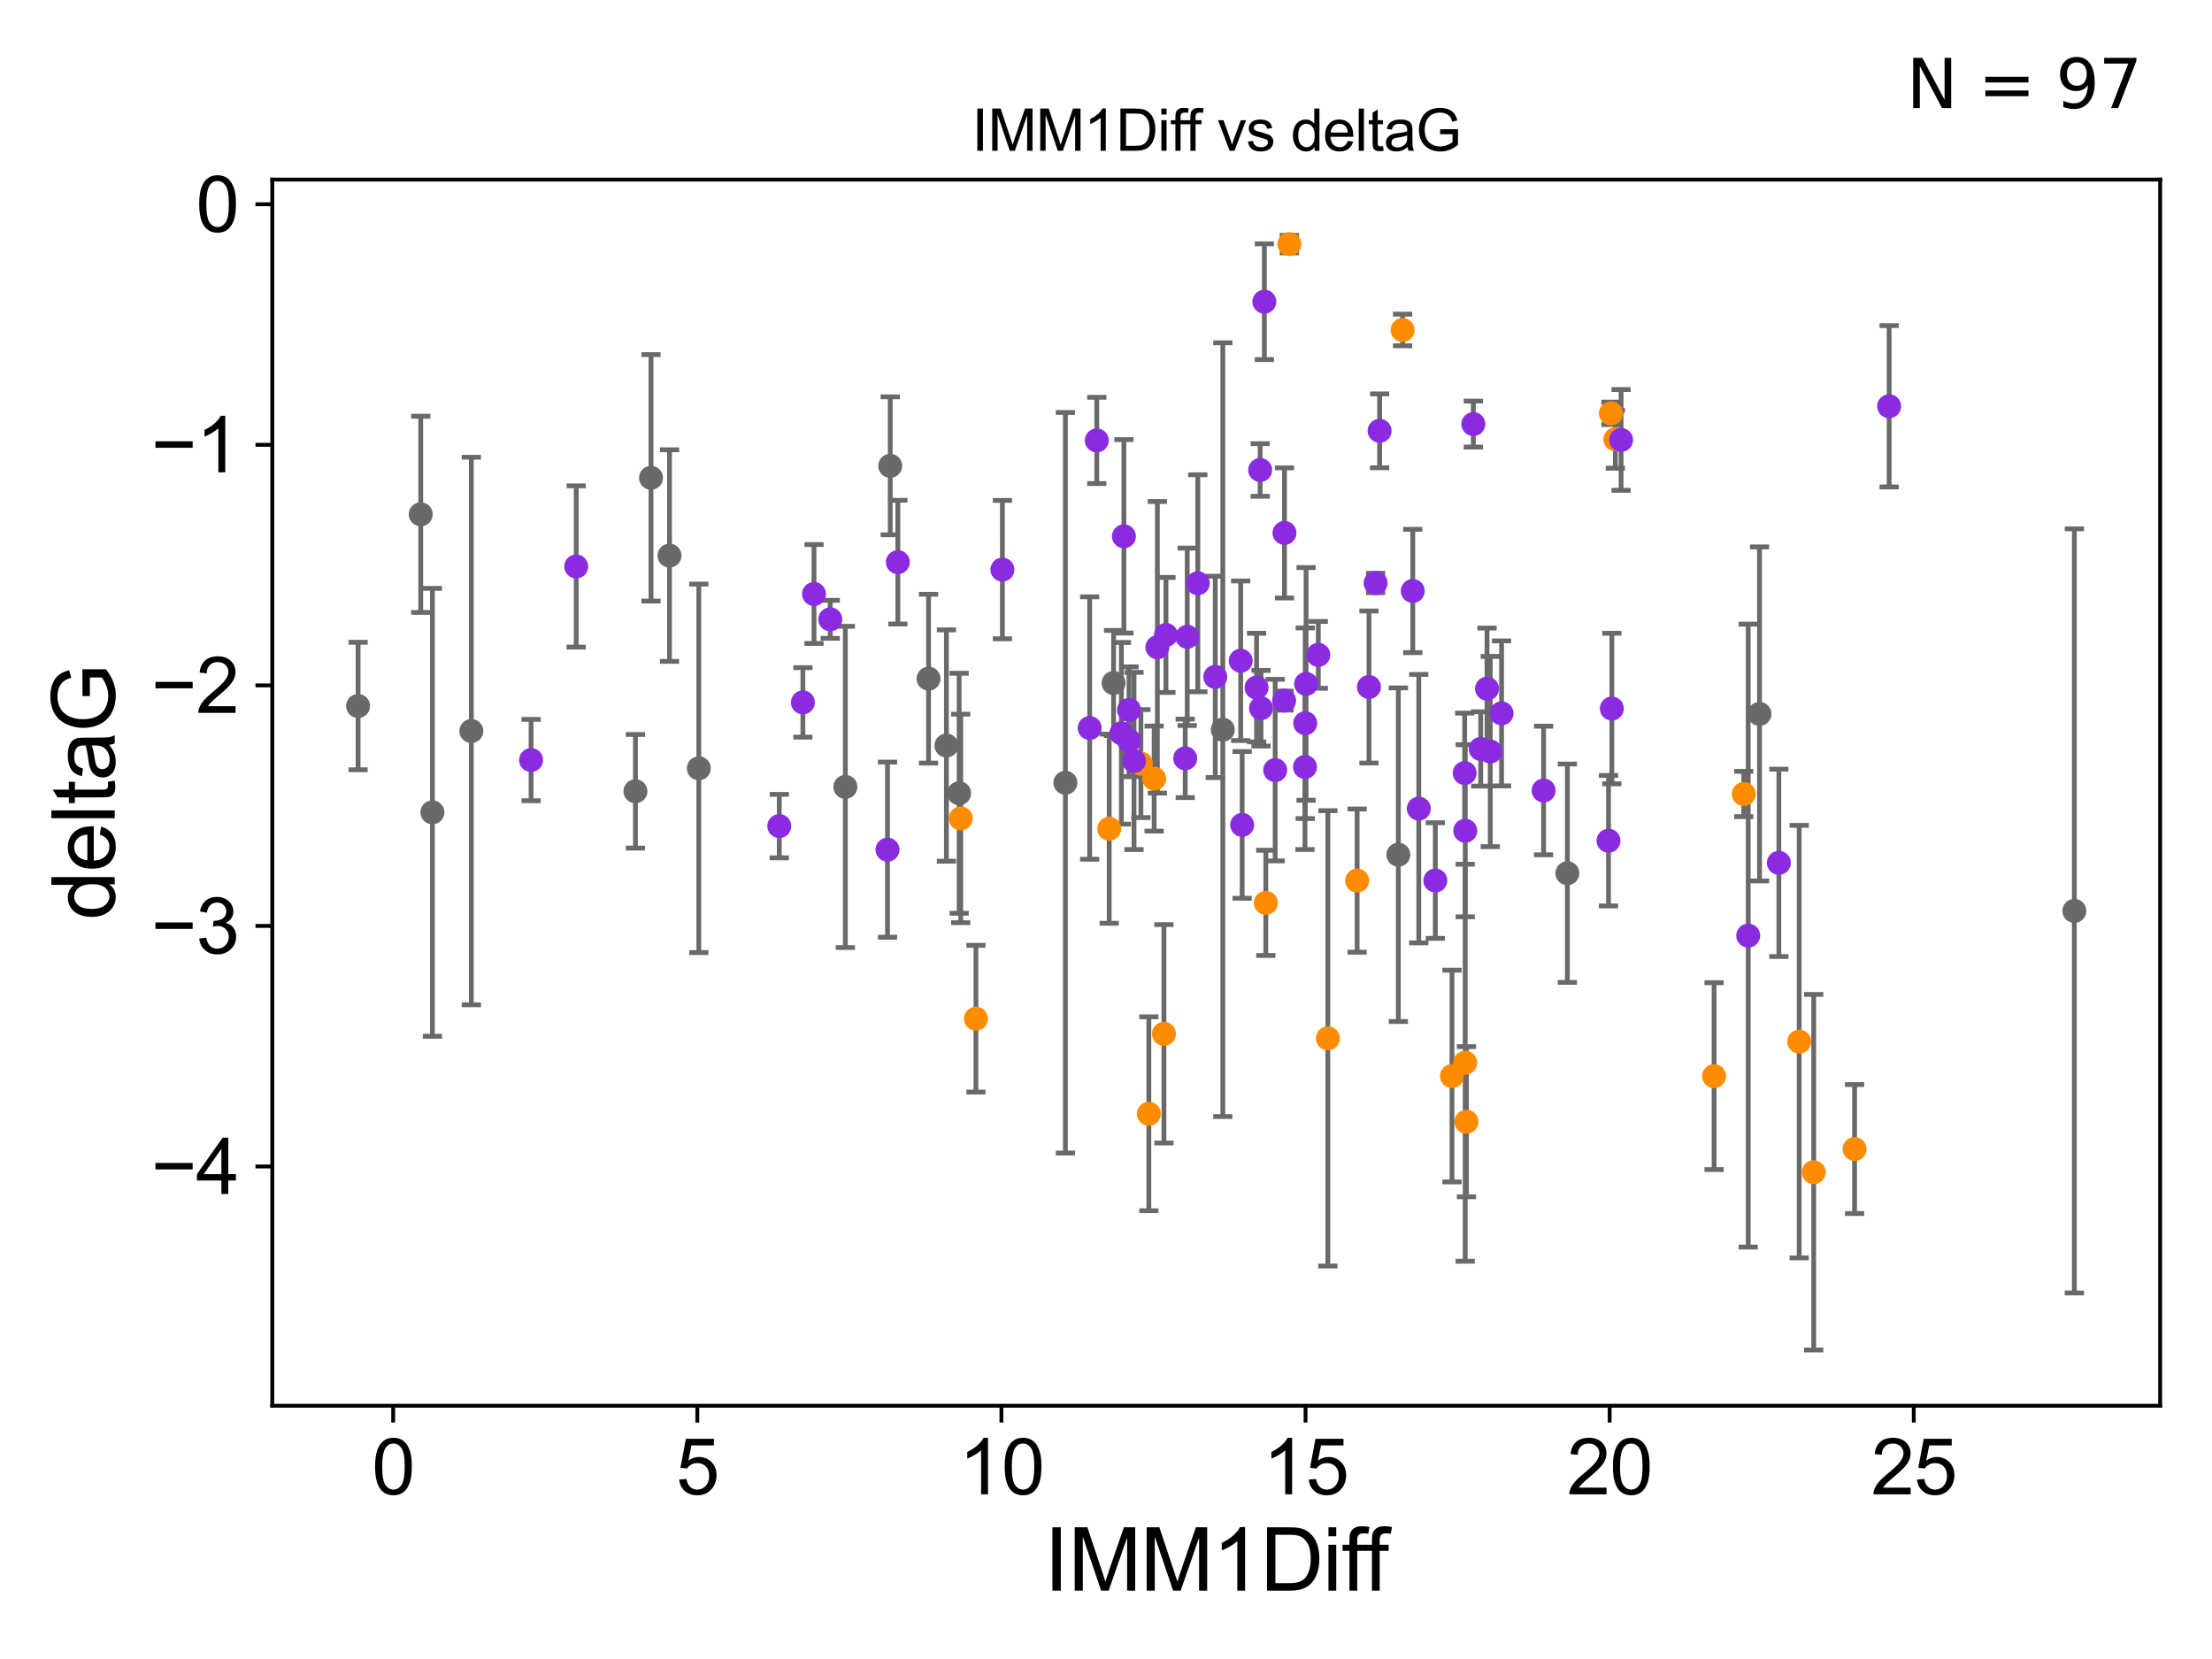 <?xml version="1.0" encoding="utf-8" standalone="no"?>
<!DOCTYPE svg PUBLIC "-//W3C//DTD SVG 1.1//EN"
  "http://www.w3.org/Graphics/SVG/1.1/DTD/svg11.dtd">
<svg xmlns:xlink="http://www.w3.org/1999/xlink" width="460.8pt" height="345.6pt" viewBox="0 0 460.8 345.6" xmlns="http://www.w3.org/2000/svg" version="1.1">
 <defs>
  <style type="text/css">*{stroke-linejoin: round; stroke-linecap: butt}</style>
 </defs>
 <g id="figure_1">
  <g id="patch_1">
   <path d="M 0 345.6 
L 460.8 345.6 
L 460.8 0 
L 0 0 
z
" style="fill: #ffffff"/>
  </g>
  <g id="axes_1">
   <g id="patch_2">
    <path d="M 56.72 292.84 
L 450 292.84 
L 450 37.411 
L 56.72 37.411 
z
" style="fill: #ffffff"/>
   </g>
   <g id="PathCollection_1">
    <defs>
     <path id="m98428f1c2c" d="M 0 1.118 
C 0.297 1.118 0.581 1 0.791 0.791 
C 1 0.581 1.118 0.297 1.118 0 
C 1.118 -0.297 1 -0.581 0.791 -0.791 
C 0.581 -1 0.297 -1.118 0 -1.118 
C -0.297 -1.118 -0.581 -1 -0.791 -0.791 
C -1 -0.581 -1.118 -0.297 -1.118 0 
C -1.118 0.297 -1 0.581 -0.791 0.791 
C -0.581 1 -0.297 1.118 0 1.118 
z
" style="stroke: #696969"/>
    </defs>
    <g clip-path="url(#p6d04415e4d)">
     <use xlink:href="#m98428f1c2c" x="90.08" y="169.221" style="fill: #696969; stroke: #696969"/>
     <use xlink:href="#m98428f1c2c" x="132.374" y="164.838" style="fill: #696969; stroke: #696969"/>
     <use xlink:href="#m98428f1c2c" x="145.577" y="160.057" style="fill: #696969; stroke: #696969"/>
     <use xlink:href="#m98428f1c2c" x="176.101" y="163.927" style="fill: #696969; stroke: #696969"/>
     <use xlink:href="#m98428f1c2c" x="135.618" y="99.538" style="fill: #696969; stroke: #696969"/>
     <use xlink:href="#m98428f1c2c" x="139.47" y="115.736" style="fill: #696969; stroke: #696969"/>
     <use xlink:href="#m98428f1c2c" x="254.735" y="152.005" style="fill: #696969; stroke: #696969"/>
     <use xlink:href="#m98428f1c2c" x="231.978" y="142.282" style="fill: #696969; stroke: #696969"/>
     <use xlink:href="#m98428f1c2c" x="98.189" y="152.286" style="fill: #696969; stroke: #696969"/>
     <use xlink:href="#m98428f1c2c" x="87.647" y="107.138" style="fill: #696969; stroke: #696969"/>
     <use xlink:href="#m98428f1c2c" x="185.452" y="97.041" style="fill: #696969; stroke: #696969"/>
     <use xlink:href="#m98428f1c2c" x="74.596" y="147.078" style="fill: #696969; stroke: #696969"/>
     <use xlink:href="#m98428f1c2c" x="199.808" y="165.251" style="fill: #696969; stroke: #696969"/>
     <use xlink:href="#m98428f1c2c" x="221.943" y="163.062" style="fill: #696969; stroke: #696969"/>
     <use xlink:href="#m98428f1c2c" x="291.302" y="178.048" style="fill: #696969; stroke: #696969"/>
     <use xlink:href="#m98428f1c2c" x="326.514" y="181.908" style="fill: #696969; stroke: #696969"/>
     <use xlink:href="#m98428f1c2c" x="193.434" y="141.375" style="fill: #696969; stroke: #696969"/>
     <use xlink:href="#m98428f1c2c" x="197.159" y="155.307" style="fill: #696969; stroke: #696969"/>
     <use xlink:href="#m98428f1c2c" x="366.54" y="148.72" style="fill: #696969; stroke: #696969"/>
     <use xlink:href="#m98428f1c2c" x="432.124" y="189.757" style="fill: #696969; stroke: #696969"/>
    </g>
   </g>
   <g id="PathCollection_2">
    <defs>
     <path id="m9efa52b409" d="M 0 1.118 
C 0.297 1.118 0.581 1 0.791 0.791 
C 1 0.581 1.118 0.297 1.118 0 
C 1.118 -0.297 1 -0.581 0.791 -0.791 
C 0.581 -1 0.297 -1.118 0 -1.118 
C -0.297 -1.118 -0.581 -1 -0.791 -0.791 
C -1 -0.581 -1.118 -0.297 -1.118 0 
C -1.118 0.297 -1 0.581 -0.791 0.791 
C -0.581 1 -0.297 1.118 0 1.118 
z
" style="stroke: #ff8c00"/>
    </defs>
    <g clip-path="url(#p6d04415e4d)">
     <use xlink:href="#m9efa52b409" x="302.478" y="224.162" style="fill: #ff8c00; stroke: #ff8c00"/>
     <use xlink:href="#m9efa52b409" x="305.227" y="221.387" style="fill: #ff8c00; stroke: #ff8c00"/>
     <use xlink:href="#m9efa52b409" x="377.83" y="244.194" style="fill: #ff8c00; stroke: #ff8c00"/>
     <use xlink:href="#m9efa52b409" x="305.493" y="233.673" style="fill: #ff8c00; stroke: #ff8c00"/>
     <use xlink:href="#m9efa52b409" x="357.075" y="224.18" style="fill: #ff8c00; stroke: #ff8c00"/>
     <use xlink:href="#m9efa52b409" x="386.345" y="239.362" style="fill: #ff8c00; stroke: #ff8c00"/>
     <use xlink:href="#m9efa52b409" x="263.693" y="188.08" style="fill: #ff8c00; stroke: #ff8c00"/>
     <use xlink:href="#m9efa52b409" x="292.189" y="68.742" style="fill: #ff8c00; stroke: #ff8c00"/>
     <use xlink:href="#m9efa52b409" x="240.43" y="162.194" style="fill: #ff8c00; stroke: #ff8c00"/>
     <use xlink:href="#m9efa52b409" x="231.066" y="172.639" style="fill: #ff8c00; stroke: #ff8c00"/>
     <use xlink:href="#m9efa52b409" x="374.802" y="216.989" style="fill: #ff8c00; stroke: #ff8c00"/>
     <use xlink:href="#m9efa52b409" x="276.617" y="216.304" style="fill: #ff8c00; stroke: #ff8c00"/>
     <use xlink:href="#m9efa52b409" x="282.712" y="183.442" style="fill: #ff8c00; stroke: #ff8c00"/>
     <use xlink:href="#m9efa52b409" x="200.137" y="170.494" style="fill: #ff8c00; stroke: #ff8c00"/>
     <use xlink:href="#m9efa52b409" x="237.667" y="159.064" style="fill: #ff8c00; stroke: #ff8c00"/>
     <use xlink:href="#m9efa52b409" x="242.47" y="215.363" style="fill: #ff8c00; stroke: #ff8c00"/>
     <use xlink:href="#m9efa52b409" x="239.327" y="232.021" style="fill: #ff8c00; stroke: #ff8c00"/>
     <use xlink:href="#m9efa52b409" x="336.511" y="91.513" style="fill: #ff8c00; stroke: #ff8c00"/>
     <use xlink:href="#m9efa52b409" x="268.596" y="50.853" style="fill: #ff8c00; stroke: #ff8c00"/>
     <use xlink:href="#m9efa52b409" x="335.586" y="86.104" style="fill: #ff8c00; stroke: #ff8c00"/>
     <use xlink:href="#m9efa52b409" x="363.259" y="165.399" style="fill: #ff8c00; stroke: #ff8c00"/>
     <use xlink:href="#m9efa52b409" x="203.305" y="212.211" style="fill: #ff8c00; stroke: #ff8c00"/>
    </g>
   </g>
   <g id="PathCollection_3">
    <defs>
     <path id="m66a6d811eb" d="M 0 1.118 
C 0.297 1.118 0.581 1 0.791 0.791 
C 1 0.581 1.118 0.297 1.118 0 
C 1.118 -0.297 1 -0.581 0.791 -0.791 
C 0.581 -1 0.297 -1.118 0 -1.118 
C -0.297 -1.118 -0.581 -1 -0.791 -0.791 
C -1 -0.581 -1.118 -0.297 -1.118 0 
C -1.118 0.297 -1 0.581 -0.791 0.791 
C -0.581 1 -0.297 1.118 0 1.118 
z
" style="stroke: #8a2be2"/>
    </defs>
    <g clip-path="url(#p6d04415e4d)">
     <use xlink:href="#m66a6d811eb" x="308.458" y="156.017" style="fill: #8a2be2; stroke: #8a2be2"/>
     <use xlink:href="#m66a6d811eb" x="310.448" y="156.555" style="fill: #8a2be2; stroke: #8a2be2"/>
     <use xlink:href="#m66a6d811eb" x="169.575" y="123.743" style="fill: #8a2be2; stroke: #8a2be2"/>
     <use xlink:href="#m66a6d811eb" x="263.389" y="62.85" style="fill: #8a2be2; stroke: #8a2be2"/>
     <use xlink:href="#m66a6d811eb" x="167.257" y="146.32" style="fill: #8a2be2; stroke: #8a2be2"/>
     <use xlink:href="#m66a6d811eb" x="271.903" y="150.66" style="fill: #8a2be2; stroke: #8a2be2"/>
     <use xlink:href="#m66a6d811eb" x="295.56" y="168.455" style="fill: #8a2be2; stroke: #8a2be2"/>
     <use xlink:href="#m66a6d811eb" x="233.6" y="152.761" style="fill: #8a2be2; stroke: #8a2be2"/>
     <use xlink:href="#m66a6d811eb" x="305.24" y="173.062" style="fill: #8a2be2; stroke: #8a2be2"/>
     <use xlink:href="#m66a6d811eb" x="172.958" y="129.019" style="fill: #8a2be2; stroke: #8a2be2"/>
     <use xlink:href="#m66a6d811eb" x="309.776" y="143.461" style="fill: #8a2be2; stroke: #8a2be2"/>
     <use xlink:href="#m66a6d811eb" x="110.633" y="158.332" style="fill: #8a2be2; stroke: #8a2be2"/>
     <use xlink:href="#m66a6d811eb" x="235.197" y="154.268" style="fill: #8a2be2; stroke: #8a2be2"/>
     <use xlink:href="#m66a6d811eb" x="267.507" y="145.945" style="fill: #8a2be2; stroke: #8a2be2"/>
     <use xlink:href="#m66a6d811eb" x="271.853" y="159.769" style="fill: #8a2be2; stroke: #8a2be2"/>
     <use xlink:href="#m66a6d811eb" x="226.999" y="151.662" style="fill: #8a2be2; stroke: #8a2be2"/>
     <use xlink:href="#m66a6d811eb" x="249.527" y="121.501" style="fill: #8a2be2; stroke: #8a2be2"/>
     <use xlink:href="#m66a6d811eb" x="370.57" y="179.744" style="fill: #8a2be2; stroke: #8a2be2"/>
     <use xlink:href="#m66a6d811eb" x="364.184" y="194.901" style="fill: #8a2be2; stroke: #8a2be2"/>
     <use xlink:href="#m66a6d811eb" x="187.036" y="117.105" style="fill: #8a2be2; stroke: #8a2be2"/>
     <use xlink:href="#m66a6d811eb" x="262.692" y="147.533" style="fill: #8a2be2; stroke: #8a2be2"/>
     <use xlink:href="#m66a6d811eb" x="184.882" y="177.001" style="fill: #8a2be2; stroke: #8a2be2"/>
     <use xlink:href="#m66a6d811eb" x="228.481" y="91.748" style="fill: #8a2be2; stroke: #8a2be2"/>
     <use xlink:href="#m66a6d811eb" x="247.322" y="132.657" style="fill: #8a2be2; stroke: #8a2be2"/>
     <use xlink:href="#m66a6d811eb" x="261.767" y="143.241" style="fill: #8a2be2; stroke: #8a2be2"/>
     <use xlink:href="#m66a6d811eb" x="162.341" y="172.09" style="fill: #8a2be2; stroke: #8a2be2"/>
     <use xlink:href="#m66a6d811eb" x="241.101" y="134.845" style="fill: #8a2be2; stroke: #8a2be2"/>
     <use xlink:href="#m66a6d811eb" x="236.236" y="158.526" style="fill: #8a2be2; stroke: #8a2be2"/>
     <use xlink:href="#m66a6d811eb" x="393.542" y="84.631" style="fill: #8a2be2; stroke: #8a2be2"/>
     <use xlink:href="#m66a6d811eb" x="321.56" y="164.677" style="fill: #8a2be2; stroke: #8a2be2"/>
     <use xlink:href="#m66a6d811eb" x="267.583" y="111.015" style="fill: #8a2be2; stroke: #8a2be2"/>
     <use xlink:href="#m66a6d811eb" x="258.764" y="171.841" style="fill: #8a2be2; stroke: #8a2be2"/>
     <use xlink:href="#m66a6d811eb" x="272.081" y="142.472" style="fill: #8a2be2; stroke: #8a2be2"/>
     <use xlink:href="#m66a6d811eb" x="235.197" y="147.895" style="fill: #8a2be2; stroke: #8a2be2"/>
     <use xlink:href="#m66a6d811eb" x="253.164" y="141.006" style="fill: #8a2be2; stroke: #8a2be2"/>
     <use xlink:href="#m66a6d811eb" x="265.644" y="160.426" style="fill: #8a2be2; stroke: #8a2be2"/>
     <use xlink:href="#m66a6d811eb" x="262.515" y="97.905" style="fill: #8a2be2; stroke: #8a2be2"/>
     <use xlink:href="#m66a6d811eb" x="299.006" y="183.429" style="fill: #8a2be2; stroke: #8a2be2"/>
     <use xlink:href="#m66a6d811eb" x="242.888" y="132.274" style="fill: #8a2be2; stroke: #8a2be2"/>
     <use xlink:href="#m66a6d811eb" x="286.563" y="121.445" style="fill: #8a2be2; stroke: #8a2be2"/>
     <use xlink:href="#m66a6d811eb" x="306.925" y="88.341" style="fill: #8a2be2; stroke: #8a2be2"/>
     <use xlink:href="#m66a6d811eb" x="335.776" y="147.602" style="fill: #8a2be2; stroke: #8a2be2"/>
     <use xlink:href="#m66a6d811eb" x="287.4" y="89.75" style="fill: #8a2be2; stroke: #8a2be2"/>
     <use xlink:href="#m66a6d811eb" x="274.628" y="136.422" style="fill: #8a2be2; stroke: #8a2be2"/>
     <use xlink:href="#m66a6d811eb" x="208.816" y="118.658" style="fill: #8a2be2; stroke: #8a2be2"/>
     <use xlink:href="#m66a6d811eb" x="285.182" y="143.113" style="fill: #8a2be2; stroke: #8a2be2"/>
     <use xlink:href="#m66a6d811eb" x="246.904" y="157.977" style="fill: #8a2be2; stroke: #8a2be2"/>
     <use xlink:href="#m66a6d811eb" x="258.46" y="137.649" style="fill: #8a2be2; stroke: #8a2be2"/>
     <use xlink:href="#m66a6d811eb" x="312.804" y="148.607" style="fill: #8a2be2; stroke: #8a2be2"/>
     <use xlink:href="#m66a6d811eb" x="120.033" y="118.005" style="fill: #8a2be2; stroke: #8a2be2"/>
     <use xlink:href="#m66a6d811eb" x="337.702" y="91.644" style="fill: #8a2be2; stroke: #8a2be2"/>
     <use xlink:href="#m66a6d811eb" x="234.132" y="111.726" style="fill: #8a2be2; stroke: #8a2be2"/>
     <use xlink:href="#m66a6d811eb" x="335.079" y="175.137" style="fill: #8a2be2; stroke: #8a2be2"/>
     <use xlink:href="#m66a6d811eb" x="305.113" y="161.042" style="fill: #8a2be2; stroke: #8a2be2"/>
     <use xlink:href="#m66a6d811eb" x="294.305" y="123.109" style="fill: #8a2be2; stroke: #8a2be2"/>
    </g>
   </g>
   <g id="matplotlib.axis_1">
    <g id="xtick_1">
     <g id="line2d_1">
      <defs>
       <path id="m34162f7901" d="M 0 0 
L 0 3.5 
" style="stroke: #000000; stroke-width: 0.8"/>
      </defs>
      <g>
       <use xlink:href="#m34162f7901" x="81.907" y="292.84" style="stroke: #000000; stroke-width: 0.8"/>
      </g>
     </g>
     <g id="text_1">
      <!-- 0 -->
      <g transform="translate(77.459 311.293)scale(0.16 -0.16)">
       <defs>
        <path id="ArialMT-30" d="M 266 2259 
Q 266 3072 433 3567 
Q 600 4063 929 4331 
Q 1259 4600 1759 4600 
Q 2128 4600 2406 4451 
Q 2684 4303 2865 4023 
Q 3047 3744 3150 3342 
Q 3253 2941 3253 2259 
Q 3253 1453 3087 958 
Q 2922 463 2592 192 
Q 2263 -78 1759 -78 
Q 1097 -78 719 397 
Q 266 969 266 2259 
z
M 844 2259 
Q 844 1131 1108 757 
Q 1372 384 1759 384 
Q 2147 384 2411 759 
Q 2675 1134 2675 2259 
Q 2675 3391 2411 3762 
Q 2147 4134 1753 4134 
Q 1366 4134 1134 3806 
Q 844 3388 844 2259 
z
" transform="scale(0.016)"/>
       </defs>
       <use xlink:href="#ArialMT-30"/>
      </g>
     </g>
    </g>
    <g id="xtick_2">
     <g id="line2d_2">
      <g>
       <use xlink:href="#m34162f7901" x="145.26" y="292.84" style="stroke: #000000; stroke-width: 0.8"/>
      </g>
     </g>
     <g id="text_2">
      <!-- 5 -->
      <g transform="translate(140.812 311.293)scale(0.16 -0.16)">
       <defs>
        <path id="ArialMT-35" d="M 266 1200 
L 856 1250 
Q 922 819 1161 601 
Q 1400 384 1738 384 
Q 2144 384 2425 690 
Q 2706 997 2706 1503 
Q 2706 1984 2436 2262 
Q 2166 2541 1728 2541 
Q 1456 2541 1237 2417 
Q 1019 2294 894 2097 
L 366 2166 
L 809 4519 
L 3088 4519 
L 3088 3981 
L 1259 3981 
L 1013 2750 
Q 1425 3038 1878 3038 
Q 2478 3038 2890 2622 
Q 3303 2206 3303 1553 
Q 3303 931 2941 478 
Q 2500 -78 1738 -78 
Q 1113 -78 717 272 
Q 322 622 266 1200 
z
" transform="scale(0.016)"/>
       </defs>
       <use xlink:href="#ArialMT-35"/>
      </g>
     </g>
    </g>
    <g id="xtick_3">
     <g id="line2d_3">
      <g>
       <use xlink:href="#m34162f7901" x="208.614" y="292.84" style="stroke: #000000; stroke-width: 0.8"/>
      </g>
     </g>
     <g id="text_3">
      <!-- 10 -->
      <g transform="translate(199.716 311.293)scale(0.16 -0.16)">
       <defs>
        <path id="ArialMT-31" d="M 2384 0 
L 1822 0 
L 1822 3584 
Q 1619 3391 1289 3197 
Q 959 3003 697 2906 
L 697 3450 
Q 1169 3672 1522 3987 
Q 1875 4303 2022 4600 
L 2384 4600 
L 2384 0 
z
" transform="scale(0.016)"/>
       </defs>
       <use xlink:href="#ArialMT-31"/>
       <use xlink:href="#ArialMT-30" x="55.615"/>
      </g>
     </g>
    </g>
    <g id="xtick_4">
     <g id="line2d_4">
      <g>
       <use xlink:href="#m34162f7901" x="271.967" y="292.84" style="stroke: #000000; stroke-width: 0.8"/>
      </g>
     </g>
     <g id="text_4">
      <!-- 15 -->
      <g transform="translate(263.069 311.293)scale(0.16 -0.16)">
       <use xlink:href="#ArialMT-31"/>
       <use xlink:href="#ArialMT-35" x="55.615"/>
      </g>
     </g>
    </g>
    <g id="xtick_5">
     <g id="line2d_5">
      <g>
       <use xlink:href="#m34162f7901" x="335.32" y="292.84" style="stroke: #000000; stroke-width: 0.8"/>
      </g>
     </g>
     <g id="text_5">
      <!-- 20 -->
      <g transform="translate(326.422 311.293)scale(0.16 -0.16)">
       <defs>
        <path id="ArialMT-32" d="M 3222 541 
L 3222 0 
L 194 0 
Q 188 203 259 391 
Q 375 700 629 1000 
Q 884 1300 1366 1694 
Q 2113 2306 2375 2664 
Q 2638 3022 2638 3341 
Q 2638 3675 2398 3904 
Q 2159 4134 1775 4134 
Q 1369 4134 1125 3890 
Q 881 3647 878 3216 
L 300 3275 
Q 359 3922 746 4261 
Q 1134 4600 1788 4600 
Q 2447 4600 2831 4234 
Q 3216 3869 3216 3328 
Q 3216 3053 3103 2787 
Q 2991 2522 2730 2228 
Q 2469 1934 1863 1422 
Q 1356 997 1212 845 
Q 1069 694 975 541 
L 3222 541 
z
" transform="scale(0.016)"/>
       </defs>
       <use xlink:href="#ArialMT-32"/>
       <use xlink:href="#ArialMT-30" x="55.615"/>
      </g>
     </g>
    </g>
    <g id="xtick_6">
     <g id="line2d_6">
      <g>
       <use xlink:href="#m34162f7901" x="398.673" y="292.84" style="stroke: #000000; stroke-width: 0.8"/>
      </g>
     </g>
     <g id="text_6">
      <!-- 25 -->
      <g transform="translate(389.776 311.293)scale(0.16 -0.16)">
       <use xlink:href="#ArialMT-32"/>
       <use xlink:href="#ArialMT-35" x="55.615"/>
      </g>
     </g>
    </g>
    <g id="text_7">
     <!-- IMM1Diff -->
     <g transform="translate(217.519 331.357)scale(0.18 -0.18)">
      <defs>
       <path id="ArialMT-49" d="M 597 0 
L 597 4581 
L 1203 4581 
L 1203 0 
L 597 0 
z
" transform="scale(0.016)"/>
       <path id="ArialMT-4d" d="M 475 0 
L 475 4581 
L 1388 4581 
L 2472 1338 
Q 2622 884 2691 659 
Q 2769 909 2934 1394 
L 4031 4581 
L 4847 4581 
L 4847 0 
L 4263 0 
L 4263 3834 
L 2931 0 
L 2384 0 
L 1059 3900 
L 1059 0 
L 475 0 
z
" transform="scale(0.016)"/>
       <path id="ArialMT-44" d="M 494 0 
L 494 4581 
L 2072 4581 
Q 2606 4581 2888 4516 
Q 3281 4425 3559 4188 
Q 3922 3881 4101 3404 
Q 4281 2928 4281 2316 
Q 4281 1794 4159 1391 
Q 4038 988 3847 723 
Q 3656 459 3429 307 
Q 3203 156 2883 78 
Q 2563 0 2147 0 
L 494 0 
z
M 1100 541 
L 2078 541 
Q 2531 541 2789 625 
Q 3047 709 3200 863 
Q 3416 1078 3536 1442 
Q 3656 1806 3656 2325 
Q 3656 3044 3420 3430 
Q 3184 3816 2847 3947 
Q 2603 4041 2063 4041 
L 1100 4041 
L 1100 541 
z
" transform="scale(0.016)"/>
       <path id="ArialMT-69" d="M 425 3934 
L 425 4581 
L 988 4581 
L 988 3934 
L 425 3934 
z
M 425 0 
L 425 3319 
L 988 3319 
L 988 0 
L 425 0 
z
" transform="scale(0.016)"/>
       <path id="ArialMT-66" d="M 556 0 
L 556 2881 
L 59 2881 
L 59 3319 
L 556 3319 
L 556 3672 
Q 556 4006 616 4169 
Q 697 4388 901 4523 
Q 1106 4659 1475 4659 
Q 1713 4659 2000 4603 
L 1916 4113 
Q 1741 4144 1584 4144 
Q 1328 4144 1222 4034 
Q 1116 3925 1116 3625 
L 1116 3319 
L 1763 3319 
L 1763 2881 
L 1116 2881 
L 1116 0 
L 556 0 
z
" transform="scale(0.016)"/>
      </defs>
      <use xlink:href="#ArialMT-49"/>
      <use xlink:href="#ArialMT-4d" x="27.783"/>
      <use xlink:href="#ArialMT-4d" x="111.084"/>
      <use xlink:href="#ArialMT-31" x="194.385"/>
      <use xlink:href="#ArialMT-44" x="250"/>
      <use xlink:href="#ArialMT-69" x="322.217"/>
      <use xlink:href="#ArialMT-66" x="344.434"/>
      <use xlink:href="#ArialMT-66" x="370.467"/>
     </g>
    </g>
   </g>
   <g id="matplotlib.axis_2">
    <g id="ytick_1">
     <g id="line2d_7">
      <defs>
       <path id="m679e0405e6" d="M 0 0 
L -3.5 0 
" style="stroke: #000000; stroke-width: 0.8"/>
      </defs>
      <g>
       <use xlink:href="#m679e0405e6" x="56.72" y="242.996" style="stroke: #000000; stroke-width: 0.8"/>
      </g>
     </g>
     <g id="text_8">
      <!-- −4 -->
      <g transform="translate(31.477 248.722)scale(0.16 -0.16)">
       <defs>
        <path id="ArialMT-2212" d="M 3381 1997 
L 356 1997 
L 356 2522 
L 3381 2522 
L 3381 1997 
z
" transform="scale(0.016)"/>
        <path id="ArialMT-34" d="M 2069 0 
L 2069 1097 
L 81 1097 
L 81 1613 
L 2172 4581 
L 2631 4581 
L 2631 1613 
L 3250 1613 
L 3250 1097 
L 2631 1097 
L 2631 0 
L 2069 0 
z
M 2069 1613 
L 2069 3678 
L 634 1613 
L 2069 1613 
z
" transform="scale(0.016)"/>
       </defs>
       <use xlink:href="#ArialMT-2212"/>
       <use xlink:href="#ArialMT-34" x="58.398"/>
      </g>
     </g>
    </g>
    <g id="ytick_2">
     <g id="line2d_8">
      <g>
       <use xlink:href="#m679e0405e6" x="56.72" y="192.885" style="stroke: #000000; stroke-width: 0.8"/>
      </g>
     </g>
     <g id="text_9">
      <!-- −3 -->
      <g transform="translate(31.477 198.612)scale(0.16 -0.16)">
       <defs>
        <path id="ArialMT-33" d="M 269 1209 
L 831 1284 
Q 928 806 1161 595 
Q 1394 384 1728 384 
Q 2125 384 2398 659 
Q 2672 934 2672 1341 
Q 2672 1728 2419 1979 
Q 2166 2231 1775 2231 
Q 1616 2231 1378 2169 
L 1441 2663 
Q 1497 2656 1531 2656 
Q 1891 2656 2178 2843 
Q 2466 3031 2466 3422 
Q 2466 3731 2256 3934 
Q 2047 4138 1716 4138 
Q 1388 4138 1169 3931 
Q 950 3725 888 3313 
L 325 3413 
Q 428 3978 793 4289 
Q 1159 4600 1703 4600 
Q 2078 4600 2393 4439 
Q 2709 4278 2876 4000 
Q 3044 3722 3044 3409 
Q 3044 3113 2884 2869 
Q 2725 2625 2413 2481 
Q 2819 2388 3044 2092 
Q 3269 1797 3269 1353 
Q 3269 753 2831 336 
Q 2394 -81 1725 -81 
Q 1122 -81 723 278 
Q 325 638 269 1209 
z
" transform="scale(0.016)"/>
       </defs>
       <use xlink:href="#ArialMT-2212"/>
       <use xlink:href="#ArialMT-33" x="58.398"/>
      </g>
     </g>
    </g>
    <g id="ytick_3">
     <g id="line2d_9">
      <g>
       <use xlink:href="#m679e0405e6" x="56.72" y="142.775" style="stroke: #000000; stroke-width: 0.8"/>
      </g>
     </g>
     <g id="text_10">
      <!-- −2 -->
      <g transform="translate(31.477 148.501)scale(0.16 -0.16)">
       <use xlink:href="#ArialMT-2212"/>
       <use xlink:href="#ArialMT-32" x="58.398"/>
      </g>
     </g>
    </g>
    <g id="ytick_4">
     <g id="line2d_10">
      <g>
       <use xlink:href="#m679e0405e6" x="56.72" y="92.664" style="stroke: #000000; stroke-width: 0.8"/>
      </g>
     </g>
     <g id="text_11">
      <!-- −1 -->
      <g transform="translate(31.477 98.391)scale(0.16 -0.16)">
       <use xlink:href="#ArialMT-2212"/>
       <use xlink:href="#ArialMT-31" x="58.398"/>
      </g>
     </g>
    </g>
    <g id="ytick_5">
     <g id="line2d_11">
      <g>
       <use xlink:href="#m679e0405e6" x="56.72" y="42.554" style="stroke: #000000; stroke-width: 0.8"/>
      </g>
     </g>
     <g id="text_12">
      <!-- 0 -->
      <g transform="translate(40.822 48.28)scale(0.16 -0.16)">
       <use xlink:href="#ArialMT-30"/>
      </g>
     </g>
    </g>
    <g id="text_13">
     <!-- deltaG -->
     <g transform="translate(23.9 191.64)rotate(-90)scale(0.18 -0.18)">
      <defs>
       <path id="ArialMT-64" d="M 2575 0 
L 2575 419 
Q 2259 -75 1647 -75 
Q 1250 -75 917 144 
Q 584 363 401 755 
Q 219 1147 219 1656 
Q 219 2153 384 2558 
Q 550 2963 881 3178 
Q 1213 3394 1622 3394 
Q 1922 3394 2156 3267 
Q 2391 3141 2538 2938 
L 2538 4581 
L 3097 4581 
L 3097 0 
L 2575 0 
z
M 797 1656 
Q 797 1019 1065 703 
Q 1334 388 1700 388 
Q 2069 388 2326 689 
Q 2584 991 2584 1609 
Q 2584 2291 2321 2609 
Q 2059 2928 1675 2928 
Q 1300 2928 1048 2622 
Q 797 2316 797 1656 
z
" transform="scale(0.016)"/>
       <path id="ArialMT-65" d="M 2694 1069 
L 3275 997 
Q 3138 488 2766 206 
Q 2394 -75 1816 -75 
Q 1088 -75 661 373 
Q 234 822 234 1631 
Q 234 2469 665 2931 
Q 1097 3394 1784 3394 
Q 2450 3394 2872 2941 
Q 3294 2488 3294 1666 
Q 3294 1616 3291 1516 
L 816 1516 
Q 847 969 1125 678 
Q 1403 388 1819 388 
Q 2128 388 2347 550 
Q 2566 713 2694 1069 
z
M 847 1978 
L 2700 1978 
Q 2663 2397 2488 2606 
Q 2219 2931 1791 2931 
Q 1403 2931 1139 2672 
Q 875 2413 847 1978 
z
" transform="scale(0.016)"/>
       <path id="ArialMT-6c" d="M 409 0 
L 409 4581 
L 972 4581 
L 972 0 
L 409 0 
z
" transform="scale(0.016)"/>
       <path id="ArialMT-74" d="M 1650 503 
L 1731 6 
Q 1494 -44 1306 -44 
Q 1000 -44 831 53 
Q 663 150 594 308 
Q 525 466 525 972 
L 525 2881 
L 113 2881 
L 113 3319 
L 525 3319 
L 525 4141 
L 1084 4478 
L 1084 3319 
L 1650 3319 
L 1650 2881 
L 1084 2881 
L 1084 941 
Q 1084 700 1114 631 
Q 1144 563 1211 522 
Q 1278 481 1403 481 
Q 1497 481 1650 503 
z
" transform="scale(0.016)"/>
       <path id="ArialMT-61" d="M 2588 409 
Q 2275 144 1986 34 
Q 1697 -75 1366 -75 
Q 819 -75 525 192 
Q 231 459 231 875 
Q 231 1119 342 1320 
Q 453 1522 633 1644 
Q 813 1766 1038 1828 
Q 1203 1872 1538 1913 
Q 2219 1994 2541 2106 
Q 2544 2222 2544 2253 
Q 2544 2597 2384 2738 
Q 2169 2928 1744 2928 
Q 1347 2928 1158 2789 
Q 969 2650 878 2297 
L 328 2372 
Q 403 2725 575 2942 
Q 747 3159 1072 3276 
Q 1397 3394 1825 3394 
Q 2250 3394 2515 3294 
Q 2781 3194 2906 3042 
Q 3031 2891 3081 2659 
Q 3109 2516 3109 2141 
L 3109 1391 
Q 3109 606 3145 398 
Q 3181 191 3288 0 
L 2700 0 
Q 2613 175 2588 409 
z
M 2541 1666 
Q 2234 1541 1622 1453 
Q 1275 1403 1131 1340 
Q 988 1278 909 1158 
Q 831 1038 831 891 
Q 831 666 1001 516 
Q 1172 366 1500 366 
Q 1825 366 2078 508 
Q 2331 650 2450 897 
Q 2541 1088 2541 1459 
L 2541 1666 
z
" transform="scale(0.016)"/>
       <path id="ArialMT-47" d="M 2638 1797 
L 2638 2334 
L 4578 2338 
L 4578 638 
Q 4131 281 3656 101 
Q 3181 -78 2681 -78 
Q 2006 -78 1454 211 
Q 903 500 622 1047 
Q 341 1594 341 2269 
Q 341 2938 620 3517 
Q 900 4097 1425 4378 
Q 1950 4659 2634 4659 
Q 3131 4659 3532 4498 
Q 3934 4338 4162 4050 
Q 4391 3763 4509 3300 
L 3963 3150 
Q 3859 3500 3706 3700 
Q 3553 3900 3268 4020 
Q 2984 4141 2638 4141 
Q 2222 4141 1919 4014 
Q 1616 3888 1430 3681 
Q 1244 3475 1141 3228 
Q 966 2803 966 2306 
Q 966 1694 1177 1281 
Q 1388 869 1791 669 
Q 2194 469 2647 469 
Q 3041 469 3416 620 
Q 3791 772 3984 944 
L 3984 1797 
L 2638 1797 
z
" transform="scale(0.016)"/>
      </defs>
      <use xlink:href="#ArialMT-64"/>
      <use xlink:href="#ArialMT-65" x="55.615"/>
      <use xlink:href="#ArialMT-6c" x="111.23"/>
      <use xlink:href="#ArialMT-74" x="133.447"/>
      <use xlink:href="#ArialMT-61" x="161.23"/>
      <use xlink:href="#ArialMT-47" x="216.846"/>
     </g>
    </g>
   </g>
   <g id="LineCollection_1">
    <path d="M 90.08 215.877 
L 90.08 122.565 
" clip-path="url(#p6d04415e4d)" style="fill: none; stroke: #696969"/>
    <path d="M 132.374 176.676 
L 132.374 153.001 
" clip-path="url(#p6d04415e4d)" style="fill: none; stroke: #696969"/>
    <path d="M 145.577 198.438 
L 145.577 121.676 
" clip-path="url(#p6d04415e4d)" style="fill: none; stroke: #696969"/>
    <path d="M 176.101 197.389 
L 176.101 130.464 
" clip-path="url(#p6d04415e4d)" style="fill: none; stroke: #696969"/>
    <path d="M 135.618 125.205 
L 135.618 73.871 
" clip-path="url(#p6d04415e4d)" style="fill: none; stroke: #696969"/>
    <path d="M 139.47 137.777 
L 139.47 93.696 
" clip-path="url(#p6d04415e4d)" style="fill: none; stroke: #696969"/>
    <path d="M 254.735 232.594 
L 254.735 71.417 
" clip-path="url(#p6d04415e4d)" style="fill: none; stroke: #696969"/>
    <path d="M 231.978 153.239 
L 231.978 131.325 
" clip-path="url(#p6d04415e4d)" style="fill: none; stroke: #696969"/>
    <path d="M 98.189 209.32 
L 98.189 95.252 
" clip-path="url(#p6d04415e4d)" style="fill: none; stroke: #696969"/>
    <path d="M 87.647 127.574 
L 87.647 86.703 
" clip-path="url(#p6d04415e4d)" style="fill: none; stroke: #696969"/>
    <path d="M 185.452 111.412 
L 185.452 82.669 
" clip-path="url(#p6d04415e4d)" style="fill: none; stroke: #696969"/>
    <path d="M 74.596 160.35 
L 74.596 133.805 
" clip-path="url(#p6d04415e4d)" style="fill: none; stroke: #696969"/>
    <path d="M 199.808 190.246 
L 199.808 140.256 
" clip-path="url(#p6d04415e4d)" style="fill: none; stroke: #696969"/>
    <path d="M 221.943 240.195 
L 221.943 85.928 
" clip-path="url(#p6d04415e4d)" style="fill: none; stroke: #696969"/>
    <path d="M 291.302 212.801 
L 291.302 143.295 
" clip-path="url(#p6d04415e4d)" style="fill: none; stroke: #696969"/>
    <path d="M 326.514 204.654 
L 326.514 159.161 
" clip-path="url(#p6d04415e4d)" style="fill: none; stroke: #696969"/>
    <path d="M 193.434 158.956 
L 193.434 123.794 
" clip-path="url(#p6d04415e4d)" style="fill: none; stroke: #696969"/>
    <path d="M 197.159 179.404 
L 197.159 131.211 
" clip-path="url(#p6d04415e4d)" style="fill: none; stroke: #696969"/>
    <path d="M 366.54 183.516 
L 366.54 113.924 
" clip-path="url(#p6d04415e4d)" style="fill: none; stroke: #696969"/>
    <path d="M 432.124 269.35 
L 432.124 110.164 
" clip-path="url(#p6d04415e4d)" style="fill: none; stroke: #696969"/>
   </g>
   <g id="line2d_12">
    <defs>
     <path id="m2cc862b2e2" d="M 2 0 
L -2 -0 
" style="stroke: #696969"/>
    </defs>
    <g clip-path="url(#p6d04415e4d)">
     <use xlink:href="#m2cc862b2e2" x="90.08" y="215.877" style="fill: #696969; stroke: #696969"/>
     <use xlink:href="#m2cc862b2e2" x="132.374" y="176.676" style="fill: #696969; stroke: #696969"/>
     <use xlink:href="#m2cc862b2e2" x="145.577" y="198.438" style="fill: #696969; stroke: #696969"/>
     <use xlink:href="#m2cc862b2e2" x="176.101" y="197.389" style="fill: #696969; stroke: #696969"/>
     <use xlink:href="#m2cc862b2e2" x="135.618" y="125.205" style="fill: #696969; stroke: #696969"/>
     <use xlink:href="#m2cc862b2e2" x="139.47" y="137.777" style="fill: #696969; stroke: #696969"/>
     <use xlink:href="#m2cc862b2e2" x="254.735" y="232.594" style="fill: #696969; stroke: #696969"/>
     <use xlink:href="#m2cc862b2e2" x="231.978" y="153.239" style="fill: #696969; stroke: #696969"/>
     <use xlink:href="#m2cc862b2e2" x="98.189" y="209.32" style="fill: #696969; stroke: #696969"/>
     <use xlink:href="#m2cc862b2e2" x="87.647" y="127.574" style="fill: #696969; stroke: #696969"/>
     <use xlink:href="#m2cc862b2e2" x="185.452" y="111.412" style="fill: #696969; stroke: #696969"/>
     <use xlink:href="#m2cc862b2e2" x="74.596" y="160.35" style="fill: #696969; stroke: #696969"/>
     <use xlink:href="#m2cc862b2e2" x="199.808" y="190.246" style="fill: #696969; stroke: #696969"/>
     <use xlink:href="#m2cc862b2e2" x="221.943" y="240.195" style="fill: #696969; stroke: #696969"/>
     <use xlink:href="#m2cc862b2e2" x="291.302" y="212.801" style="fill: #696969; stroke: #696969"/>
     <use xlink:href="#m2cc862b2e2" x="326.514" y="204.654" style="fill: #696969; stroke: #696969"/>
     <use xlink:href="#m2cc862b2e2" x="193.434" y="158.956" style="fill: #696969; stroke: #696969"/>
     <use xlink:href="#m2cc862b2e2" x="197.159" y="179.404" style="fill: #696969; stroke: #696969"/>
     <use xlink:href="#m2cc862b2e2" x="366.54" y="183.516" style="fill: #696969; stroke: #696969"/>
     <use xlink:href="#m2cc862b2e2" x="432.124" y="269.35" style="fill: #696969; stroke: #696969"/>
    </g>
   </g>
   <g id="line2d_13">
    <g clip-path="url(#p6d04415e4d)">
     <use xlink:href="#m2cc862b2e2" x="90.08" y="122.565" style="fill: #696969; stroke: #696969"/>
     <use xlink:href="#m2cc862b2e2" x="132.374" y="153.001" style="fill: #696969; stroke: #696969"/>
     <use xlink:href="#m2cc862b2e2" x="145.577" y="121.676" style="fill: #696969; stroke: #696969"/>
     <use xlink:href="#m2cc862b2e2" x="176.101" y="130.464" style="fill: #696969; stroke: #696969"/>
     <use xlink:href="#m2cc862b2e2" x="135.618" y="73.871" style="fill: #696969; stroke: #696969"/>
     <use xlink:href="#m2cc862b2e2" x="139.47" y="93.696" style="fill: #696969; stroke: #696969"/>
     <use xlink:href="#m2cc862b2e2" x="254.735" y="71.417" style="fill: #696969; stroke: #696969"/>
     <use xlink:href="#m2cc862b2e2" x="231.978" y="131.325" style="fill: #696969; stroke: #696969"/>
     <use xlink:href="#m2cc862b2e2" x="98.189" y="95.252" style="fill: #696969; stroke: #696969"/>
     <use xlink:href="#m2cc862b2e2" x="87.647" y="86.703" style="fill: #696969; stroke: #696969"/>
     <use xlink:href="#m2cc862b2e2" x="185.452" y="82.669" style="fill: #696969; stroke: #696969"/>
     <use xlink:href="#m2cc862b2e2" x="74.596" y="133.805" style="fill: #696969; stroke: #696969"/>
     <use xlink:href="#m2cc862b2e2" x="199.808" y="140.256" style="fill: #696969; stroke: #696969"/>
     <use xlink:href="#m2cc862b2e2" x="221.943" y="85.928" style="fill: #696969; stroke: #696969"/>
     <use xlink:href="#m2cc862b2e2" x="291.302" y="143.295" style="fill: #696969; stroke: #696969"/>
     <use xlink:href="#m2cc862b2e2" x="326.514" y="159.161" style="fill: #696969; stroke: #696969"/>
     <use xlink:href="#m2cc862b2e2" x="193.434" y="123.794" style="fill: #696969; stroke: #696969"/>
     <use xlink:href="#m2cc862b2e2" x="197.159" y="131.211" style="fill: #696969; stroke: #696969"/>
     <use xlink:href="#m2cc862b2e2" x="366.54" y="113.924" style="fill: #696969; stroke: #696969"/>
     <use xlink:href="#m2cc862b2e2" x="432.124" y="110.164" style="fill: #696969; stroke: #696969"/>
    </g>
   </g>
   <g id="LineCollection_2">
    <path d="M 302.478 246.223 
L 302.478 202.1 
" clip-path="url(#p6d04415e4d)" style="fill: none; stroke: #696969"/>
    <path d="M 305.227 262.736 
L 305.227 180.038 
" clip-path="url(#p6d04415e4d)" style="fill: none; stroke: #696969"/>
    <path d="M 377.83 281.23 
L 377.83 207.159 
" clip-path="url(#p6d04415e4d)" style="fill: none; stroke: #696969"/>
    <path d="M 305.493 249.318 
L 305.493 218.028 
" clip-path="url(#p6d04415e4d)" style="fill: none; stroke: #696969"/>
    <path d="M 357.075 243.64 
L 357.075 204.72 
" clip-path="url(#p6d04415e4d)" style="fill: none; stroke: #696969"/>
    <path d="M 386.345 252.792 
L 386.345 225.932 
" clip-path="url(#p6d04415e4d)" style="fill: none; stroke: #696969"/>
    <path d="M 263.693 199.04 
L 263.693 177.119 
" clip-path="url(#p6d04415e4d)" style="fill: none; stroke: #696969"/>
    <path d="M 292.189 72.038 
L 292.189 65.446 
" clip-path="url(#p6d04415e4d)" style="fill: none; stroke: #696969"/>
    <path d="M 240.43 173.134 
L 240.43 151.254 
" clip-path="url(#p6d04415e4d)" style="fill: none; stroke: #696969"/>
    <path d="M 231.066 192.332 
L 231.066 152.946 
" clip-path="url(#p6d04415e4d)" style="fill: none; stroke: #696969"/>
    <path d="M 374.802 262.043 
L 374.802 171.936 
" clip-path="url(#p6d04415e4d)" style="fill: none; stroke: #696969"/>
    <path d="M 276.617 263.729 
L 276.617 168.88 
" clip-path="url(#p6d04415e4d)" style="fill: none; stroke: #696969"/>
    <path d="M 282.712 198.354 
L 282.712 168.531 
" clip-path="url(#p6d04415e4d)" style="fill: none; stroke: #696969"/>
    <path d="M 200.137 192.211 
L 200.137 148.777 
" clip-path="url(#p6d04415e4d)" style="fill: none; stroke: #696969"/>
    <path d="M 237.667 170.314 
L 237.667 147.815 
" clip-path="url(#p6d04415e4d)" style="fill: none; stroke: #696969"/>
    <path d="M 242.47 238.113 
L 242.47 192.612 
" clip-path="url(#p6d04415e4d)" style="fill: none; stroke: #696969"/>
    <path d="M 239.327 252.216 
L 239.327 211.826 
" clip-path="url(#p6d04415e4d)" style="fill: none; stroke: #696969"/>
    <path d="M 336.511 97.53 
L 336.511 85.497 
" clip-path="url(#p6d04415e4d)" style="fill: none; stroke: #696969"/>
    <path d="M 268.596 52.685 
L 268.596 49.022 
" clip-path="url(#p6d04415e4d)" style="fill: none; stroke: #696969"/>
    <path d="M 335.586 88.444 
L 335.586 83.764 
" clip-path="url(#p6d04415e4d)" style="fill: none; stroke: #696969"/>
    <path d="M 363.259 170.115 
L 363.259 160.683 
" clip-path="url(#p6d04415e4d)" style="fill: none; stroke: #696969"/>
    <path d="M 203.305 227.493 
L 203.305 196.929 
" clip-path="url(#p6d04415e4d)" style="fill: none; stroke: #696969"/>
   </g>
   <g id="line2d_14">
    <g clip-path="url(#p6d04415e4d)">
     <use xlink:href="#m2cc862b2e2" x="302.478" y="246.223" style="fill: #696969; stroke: #696969"/>
     <use xlink:href="#m2cc862b2e2" x="305.227" y="262.736" style="fill: #696969; stroke: #696969"/>
     <use xlink:href="#m2cc862b2e2" x="377.83" y="281.23" style="fill: #696969; stroke: #696969"/>
     <use xlink:href="#m2cc862b2e2" x="305.493" y="249.318" style="fill: #696969; stroke: #696969"/>
     <use xlink:href="#m2cc862b2e2" x="357.075" y="243.64" style="fill: #696969; stroke: #696969"/>
     <use xlink:href="#m2cc862b2e2" x="386.345" y="252.792" style="fill: #696969; stroke: #696969"/>
     <use xlink:href="#m2cc862b2e2" x="263.693" y="199.04" style="fill: #696969; stroke: #696969"/>
     <use xlink:href="#m2cc862b2e2" x="292.189" y="72.038" style="fill: #696969; stroke: #696969"/>
     <use xlink:href="#m2cc862b2e2" x="240.43" y="173.134" style="fill: #696969; stroke: #696969"/>
     <use xlink:href="#m2cc862b2e2" x="231.066" y="192.332" style="fill: #696969; stroke: #696969"/>
     <use xlink:href="#m2cc862b2e2" x="374.802" y="262.043" style="fill: #696969; stroke: #696969"/>
     <use xlink:href="#m2cc862b2e2" x="276.617" y="263.729" style="fill: #696969; stroke: #696969"/>
     <use xlink:href="#m2cc862b2e2" x="282.712" y="198.354" style="fill: #696969; stroke: #696969"/>
     <use xlink:href="#m2cc862b2e2" x="200.137" y="192.211" style="fill: #696969; stroke: #696969"/>
     <use xlink:href="#m2cc862b2e2" x="237.667" y="170.314" style="fill: #696969; stroke: #696969"/>
     <use xlink:href="#m2cc862b2e2" x="242.47" y="238.113" style="fill: #696969; stroke: #696969"/>
     <use xlink:href="#m2cc862b2e2" x="239.327" y="252.216" style="fill: #696969; stroke: #696969"/>
     <use xlink:href="#m2cc862b2e2" x="336.511" y="97.53" style="fill: #696969; stroke: #696969"/>
     <use xlink:href="#m2cc862b2e2" x="268.596" y="52.685" style="fill: #696969; stroke: #696969"/>
     <use xlink:href="#m2cc862b2e2" x="335.586" y="88.444" style="fill: #696969; stroke: #696969"/>
     <use xlink:href="#m2cc862b2e2" x="363.259" y="170.115" style="fill: #696969; stroke: #696969"/>
     <use xlink:href="#m2cc862b2e2" x="203.305" y="227.493" style="fill: #696969; stroke: #696969"/>
    </g>
   </g>
   <g id="line2d_15">
    <g clip-path="url(#p6d04415e4d)">
     <use xlink:href="#m2cc862b2e2" x="302.478" y="202.1" style="fill: #696969; stroke: #696969"/>
     <use xlink:href="#m2cc862b2e2" x="305.227" y="180.038" style="fill: #696969; stroke: #696969"/>
     <use xlink:href="#m2cc862b2e2" x="377.83" y="207.159" style="fill: #696969; stroke: #696969"/>
     <use xlink:href="#m2cc862b2e2" x="305.493" y="218.028" style="fill: #696969; stroke: #696969"/>
     <use xlink:href="#m2cc862b2e2" x="357.075" y="204.72" style="fill: #696969; stroke: #696969"/>
     <use xlink:href="#m2cc862b2e2" x="386.345" y="225.932" style="fill: #696969; stroke: #696969"/>
     <use xlink:href="#m2cc862b2e2" x="263.693" y="177.119" style="fill: #696969; stroke: #696969"/>
     <use xlink:href="#m2cc862b2e2" x="292.189" y="65.446" style="fill: #696969; stroke: #696969"/>
     <use xlink:href="#m2cc862b2e2" x="240.43" y="151.254" style="fill: #696969; stroke: #696969"/>
     <use xlink:href="#m2cc862b2e2" x="231.066" y="152.946" style="fill: #696969; stroke: #696969"/>
     <use xlink:href="#m2cc862b2e2" x="374.802" y="171.936" style="fill: #696969; stroke: #696969"/>
     <use xlink:href="#m2cc862b2e2" x="276.617" y="168.88" style="fill: #696969; stroke: #696969"/>
     <use xlink:href="#m2cc862b2e2" x="282.712" y="168.531" style="fill: #696969; stroke: #696969"/>
     <use xlink:href="#m2cc862b2e2" x="200.137" y="148.777" style="fill: #696969; stroke: #696969"/>
     <use xlink:href="#m2cc862b2e2" x="237.667" y="147.815" style="fill: #696969; stroke: #696969"/>
     <use xlink:href="#m2cc862b2e2" x="242.47" y="192.612" style="fill: #696969; stroke: #696969"/>
     <use xlink:href="#m2cc862b2e2" x="239.327" y="211.826" style="fill: #696969; stroke: #696969"/>
     <use xlink:href="#m2cc862b2e2" x="336.511" y="85.497" style="fill: #696969; stroke: #696969"/>
     <use xlink:href="#m2cc862b2e2" x="268.596" y="49.022" style="fill: #696969; stroke: #696969"/>
     <use xlink:href="#m2cc862b2e2" x="335.586" y="83.764" style="fill: #696969; stroke: #696969"/>
     <use xlink:href="#m2cc862b2e2" x="363.259" y="160.683" style="fill: #696969; stroke: #696969"/>
     <use xlink:href="#m2cc862b2e2" x="203.305" y="196.929" style="fill: #696969; stroke: #696969"/>
    </g>
   </g>
   <g id="LineCollection_3">
    <path d="M 308.458 163.758 
L 308.458 148.277 
" clip-path="url(#p6d04415e4d)" style="fill: none; stroke: #696969"/>
    <path d="M 310.448 176.37 
L 310.448 136.74 
" clip-path="url(#p6d04415e4d)" style="fill: none; stroke: #696969"/>
    <path d="M 169.575 134.047 
L 169.575 113.439 
" clip-path="url(#p6d04415e4d)" style="fill: none; stroke: #696969"/>
    <path d="M 263.389 74.909 
L 263.389 50.79 
" clip-path="url(#p6d04415e4d)" style="fill: none; stroke: #696969"/>
    <path d="M 167.257 153.558 
L 167.257 139.081 
" clip-path="url(#p6d04415e4d)" style="fill: none; stroke: #696969"/>
    <path d="M 271.903 170.511 
L 271.903 130.809 
" clip-path="url(#p6d04415e4d)" style="fill: none; stroke: #696969"/>
    <path d="M 295.56 196.418 
L 295.56 140.491 
" clip-path="url(#p6d04415e4d)" style="fill: none; stroke: #696969"/>
    <path d="M 233.6 171.681 
L 233.6 133.841 
" clip-path="url(#p6d04415e4d)" style="fill: none; stroke: #696969"/>
    <path d="M 305.24 190.987 
L 305.24 155.137 
" clip-path="url(#p6d04415e4d)" style="fill: none; stroke: #696969"/>
    <path d="M 172.958 132.973 
L 172.958 125.064 
" clip-path="url(#p6d04415e4d)" style="fill: none; stroke: #696969"/>
    <path d="M 309.776 156.08 
L 309.776 130.843 
" clip-path="url(#p6d04415e4d)" style="fill: none; stroke: #696969"/>
    <path d="M 110.633 166.804 
L 110.633 149.86 
" clip-path="url(#p6d04415e4d)" style="fill: none; stroke: #696969"/>
    <path d="M 235.197 161.793 
L 235.197 146.742 
" clip-path="url(#p6d04415e4d)" style="fill: none; stroke: #696969"/>
    <path d="M 267.507 147.922 
L 267.507 143.968 
" clip-path="url(#p6d04415e4d)" style="fill: none; stroke: #696969"/>
    <path d="M 271.853 176.962 
L 271.853 142.576 
" clip-path="url(#p6d04415e4d)" style="fill: none; stroke: #696969"/>
    <path d="M 226.999 178.993 
L 226.999 124.33 
" clip-path="url(#p6d04415e4d)" style="fill: none; stroke: #696969"/>
    <path d="M 249.527 144.105 
L 249.527 98.897 
" clip-path="url(#p6d04415e4d)" style="fill: none; stroke: #696969"/>
    <path d="M 370.57 199.259 
L 370.57 160.229 
" clip-path="url(#p6d04415e4d)" style="fill: none; stroke: #696969"/>
    <path d="M 364.184 259.781 
L 364.184 130.02 
" clip-path="url(#p6d04415e4d)" style="fill: none; stroke: #696969"/>
    <path d="M 187.036 129.988 
L 187.036 104.222 
" clip-path="url(#p6d04415e4d)" style="fill: none; stroke: #696969"/>
    <path d="M 262.692 155.412 
L 262.692 139.653 
" clip-path="url(#p6d04415e4d)" style="fill: none; stroke: #696969"/>
    <path d="M 184.882 195.245 
L 184.882 158.756 
" clip-path="url(#p6d04415e4d)" style="fill: none; stroke: #696969"/>
    <path d="M 228.481 100.729 
L 228.481 82.767 
" clip-path="url(#p6d04415e4d)" style="fill: none; stroke: #696969"/>
    <path d="M 247.322 151.132 
L 247.322 114.182 
" clip-path="url(#p6d04415e4d)" style="fill: none; stroke: #696969"/>
    <path d="M 261.767 154.556 
L 261.767 131.925 
" clip-path="url(#p6d04415e4d)" style="fill: none; stroke: #696969"/>
    <path d="M 162.341 178.705 
L 162.341 165.475 
" clip-path="url(#p6d04415e4d)" style="fill: none; stroke: #696969"/>
    <path d="M 241.101 165.22 
L 241.101 104.471 
" clip-path="url(#p6d04415e4d)" style="fill: none; stroke: #696969"/>
    <path d="M 236.236 176.981 
L 236.236 140.07 
" clip-path="url(#p6d04415e4d)" style="fill: none; stroke: #696969"/>
    <path d="M 393.542 101.438 
L 393.542 67.824 
" clip-path="url(#p6d04415e4d)" style="fill: none; stroke: #696969"/>
    <path d="M 321.56 178.074 
L 321.56 151.279 
" clip-path="url(#p6d04415e4d)" style="fill: none; stroke: #696969"/>
    <path d="M 267.583 124.572 
L 267.583 97.459 
" clip-path="url(#p6d04415e4d)" style="fill: none; stroke: #696969"/>
    <path d="M 258.764 187.13 
L 258.764 156.552 
" clip-path="url(#p6d04415e4d)" style="fill: none; stroke: #696969"/>
    <path d="M 272.081 166.71 
L 272.081 118.235 
" clip-path="url(#p6d04415e4d)" style="fill: none; stroke: #696969"/>
    <path d="M 235.197 156.863 
L 235.197 138.927 
" clip-path="url(#p6d04415e4d)" style="fill: none; stroke: #696969"/>
    <path d="M 253.164 161.982 
L 253.164 120.031 
" clip-path="url(#p6d04415e4d)" style="fill: none; stroke: #696969"/>
    <path d="M 265.644 179.337 
L 265.644 141.514 
" clip-path="url(#p6d04415e4d)" style="fill: none; stroke: #696969"/>
    <path d="M 262.515 103.387 
L 262.515 92.422 
" clip-path="url(#p6d04415e4d)" style="fill: none; stroke: #696969"/>
    <path d="M 299.006 195.471 
L 299.006 171.387 
" clip-path="url(#p6d04415e4d)" style="fill: none; stroke: #696969"/>
    <path d="M 242.888 144.25 
L 242.888 120.297 
" clip-path="url(#p6d04415e4d)" style="fill: none; stroke: #696969"/>
    <path d="M 286.563 123.464 
L 286.563 119.426 
" clip-path="url(#p6d04415e4d)" style="fill: none; stroke: #696969"/>
    <path d="M 306.925 93.132 
L 306.925 83.551 
" clip-path="url(#p6d04415e4d)" style="fill: none; stroke: #696969"/>
    <path d="M 335.776 163.283 
L 335.776 131.921 
" clip-path="url(#p6d04415e4d)" style="fill: none; stroke: #696969"/>
    <path d="M 287.4 97.446 
L 287.4 82.055 
" clip-path="url(#p6d04415e4d)" style="fill: none; stroke: #696969"/>
    <path d="M 274.628 143.382 
L 274.628 129.461 
" clip-path="url(#p6d04415e4d)" style="fill: none; stroke: #696969"/>
    <path d="M 208.816 133.067 
L 208.816 104.248 
" clip-path="url(#p6d04415e4d)" style="fill: none; stroke: #696969"/>
    <path d="M 285.182 158.949 
L 285.182 127.278 
" clip-path="url(#p6d04415e4d)" style="fill: none; stroke: #696969"/>
    <path d="M 246.904 166.152 
L 246.904 149.802 
" clip-path="url(#p6d04415e4d)" style="fill: none; stroke: #696969"/>
    <path d="M 258.46 154.266 
L 258.46 121.032 
" clip-path="url(#p6d04415e4d)" style="fill: none; stroke: #696969"/>
    <path d="M 312.804 163.712 
L 312.804 133.502 
" clip-path="url(#p6d04415e4d)" style="fill: none; stroke: #696969"/>
    <path d="M 120.033 134.798 
L 120.033 101.212 
" clip-path="url(#p6d04415e4d)" style="fill: none; stroke: #696969"/>
    <path d="M 337.702 102.137 
L 337.702 81.151 
" clip-path="url(#p6d04415e4d)" style="fill: none; stroke: #696969"/>
    <path d="M 234.132 131.873 
L 234.132 91.58 
" clip-path="url(#p6d04415e4d)" style="fill: none; stroke: #696969"/>
    <path d="M 335.079 188.725 
L 335.079 161.548 
" clip-path="url(#p6d04415e4d)" style="fill: none; stroke: #696969"/>
    <path d="M 305.113 173.527 
L 305.113 148.558 
" clip-path="url(#p6d04415e4d)" style="fill: none; stroke: #696969"/>
    <path d="M 294.305 135.953 
L 294.305 110.265 
" clip-path="url(#p6d04415e4d)" style="fill: none; stroke: #696969"/>
   </g>
   <g id="line2d_16">
    <g clip-path="url(#p6d04415e4d)">
     <use xlink:href="#m2cc862b2e2" x="308.458" y="163.758" style="fill: #696969; stroke: #696969"/>
     <use xlink:href="#m2cc862b2e2" x="310.448" y="176.37" style="fill: #696969; stroke: #696969"/>
     <use xlink:href="#m2cc862b2e2" x="169.575" y="134.047" style="fill: #696969; stroke: #696969"/>
     <use xlink:href="#m2cc862b2e2" x="263.389" y="74.909" style="fill: #696969; stroke: #696969"/>
     <use xlink:href="#m2cc862b2e2" x="167.257" y="153.558" style="fill: #696969; stroke: #696969"/>
     <use xlink:href="#m2cc862b2e2" x="271.903" y="170.511" style="fill: #696969; stroke: #696969"/>
     <use xlink:href="#m2cc862b2e2" x="295.56" y="196.418" style="fill: #696969; stroke: #696969"/>
     <use xlink:href="#m2cc862b2e2" x="233.6" y="171.681" style="fill: #696969; stroke: #696969"/>
     <use xlink:href="#m2cc862b2e2" x="305.24" y="190.987" style="fill: #696969; stroke: #696969"/>
     <use xlink:href="#m2cc862b2e2" x="172.958" y="132.973" style="fill: #696969; stroke: #696969"/>
     <use xlink:href="#m2cc862b2e2" x="309.776" y="156.08" style="fill: #696969; stroke: #696969"/>
     <use xlink:href="#m2cc862b2e2" x="110.633" y="166.804" style="fill: #696969; stroke: #696969"/>
     <use xlink:href="#m2cc862b2e2" x="235.197" y="161.793" style="fill: #696969; stroke: #696969"/>
     <use xlink:href="#m2cc862b2e2" x="267.507" y="147.922" style="fill: #696969; stroke: #696969"/>
     <use xlink:href="#m2cc862b2e2" x="271.853" y="176.962" style="fill: #696969; stroke: #696969"/>
     <use xlink:href="#m2cc862b2e2" x="226.999" y="178.993" style="fill: #696969; stroke: #696969"/>
     <use xlink:href="#m2cc862b2e2" x="249.527" y="144.105" style="fill: #696969; stroke: #696969"/>
     <use xlink:href="#m2cc862b2e2" x="370.57" y="199.259" style="fill: #696969; stroke: #696969"/>
     <use xlink:href="#m2cc862b2e2" x="364.184" y="259.781" style="fill: #696969; stroke: #696969"/>
     <use xlink:href="#m2cc862b2e2" x="187.036" y="129.988" style="fill: #696969; stroke: #696969"/>
     <use xlink:href="#m2cc862b2e2" x="262.692" y="155.412" style="fill: #696969; stroke: #696969"/>
     <use xlink:href="#m2cc862b2e2" x="184.882" y="195.245" style="fill: #696969; stroke: #696969"/>
     <use xlink:href="#m2cc862b2e2" x="228.481" y="100.729" style="fill: #696969; stroke: #696969"/>
     <use xlink:href="#m2cc862b2e2" x="247.322" y="151.132" style="fill: #696969; stroke: #696969"/>
     <use xlink:href="#m2cc862b2e2" x="261.767" y="154.556" style="fill: #696969; stroke: #696969"/>
     <use xlink:href="#m2cc862b2e2" x="162.341" y="178.705" style="fill: #696969; stroke: #696969"/>
     <use xlink:href="#m2cc862b2e2" x="241.101" y="165.22" style="fill: #696969; stroke: #696969"/>
     <use xlink:href="#m2cc862b2e2" x="236.236" y="176.981" style="fill: #696969; stroke: #696969"/>
     <use xlink:href="#m2cc862b2e2" x="393.542" y="101.438" style="fill: #696969; stroke: #696969"/>
     <use xlink:href="#m2cc862b2e2" x="321.56" y="178.074" style="fill: #696969; stroke: #696969"/>
     <use xlink:href="#m2cc862b2e2" x="267.583" y="124.572" style="fill: #696969; stroke: #696969"/>
     <use xlink:href="#m2cc862b2e2" x="258.764" y="187.13" style="fill: #696969; stroke: #696969"/>
     <use xlink:href="#m2cc862b2e2" x="272.081" y="166.71" style="fill: #696969; stroke: #696969"/>
     <use xlink:href="#m2cc862b2e2" x="235.197" y="156.863" style="fill: #696969; stroke: #696969"/>
     <use xlink:href="#m2cc862b2e2" x="253.164" y="161.982" style="fill: #696969; stroke: #696969"/>
     <use xlink:href="#m2cc862b2e2" x="265.644" y="179.337" style="fill: #696969; stroke: #696969"/>
     <use xlink:href="#m2cc862b2e2" x="262.515" y="103.387" style="fill: #696969; stroke: #696969"/>
     <use xlink:href="#m2cc862b2e2" x="299.006" y="195.471" style="fill: #696969; stroke: #696969"/>
     <use xlink:href="#m2cc862b2e2" x="242.888" y="144.25" style="fill: #696969; stroke: #696969"/>
     <use xlink:href="#m2cc862b2e2" x="286.563" y="123.464" style="fill: #696969; stroke: #696969"/>
     <use xlink:href="#m2cc862b2e2" x="306.925" y="93.132" style="fill: #696969; stroke: #696969"/>
     <use xlink:href="#m2cc862b2e2" x="335.776" y="163.283" style="fill: #696969; stroke: #696969"/>
     <use xlink:href="#m2cc862b2e2" x="287.4" y="97.446" style="fill: #696969; stroke: #696969"/>
     <use xlink:href="#m2cc862b2e2" x="274.628" y="143.382" style="fill: #696969; stroke: #696969"/>
     <use xlink:href="#m2cc862b2e2" x="208.816" y="133.067" style="fill: #696969; stroke: #696969"/>
     <use xlink:href="#m2cc862b2e2" x="285.182" y="158.949" style="fill: #696969; stroke: #696969"/>
     <use xlink:href="#m2cc862b2e2" x="246.904" y="166.152" style="fill: #696969; stroke: #696969"/>
     <use xlink:href="#m2cc862b2e2" x="258.46" y="154.266" style="fill: #696969; stroke: #696969"/>
     <use xlink:href="#m2cc862b2e2" x="312.804" y="163.712" style="fill: #696969; stroke: #696969"/>
     <use xlink:href="#m2cc862b2e2" x="120.033" y="134.798" style="fill: #696969; stroke: #696969"/>
     <use xlink:href="#m2cc862b2e2" x="337.702" y="102.137" style="fill: #696969; stroke: #696969"/>
     <use xlink:href="#m2cc862b2e2" x="234.132" y="131.873" style="fill: #696969; stroke: #696969"/>
     <use xlink:href="#m2cc862b2e2" x="335.079" y="188.725" style="fill: #696969; stroke: #696969"/>
     <use xlink:href="#m2cc862b2e2" x="305.113" y="173.527" style="fill: #696969; stroke: #696969"/>
     <use xlink:href="#m2cc862b2e2" x="294.305" y="135.953" style="fill: #696969; stroke: #696969"/>
    </g>
   </g>
   <g id="line2d_17">
    <g clip-path="url(#p6d04415e4d)">
     <use xlink:href="#m2cc862b2e2" x="308.458" y="148.277" style="fill: #696969; stroke: #696969"/>
     <use xlink:href="#m2cc862b2e2" x="310.448" y="136.74" style="fill: #696969; stroke: #696969"/>
     <use xlink:href="#m2cc862b2e2" x="169.575" y="113.439" style="fill: #696969; stroke: #696969"/>
     <use xlink:href="#m2cc862b2e2" x="263.389" y="50.79" style="fill: #696969; stroke: #696969"/>
     <use xlink:href="#m2cc862b2e2" x="167.257" y="139.081" style="fill: #696969; stroke: #696969"/>
     <use xlink:href="#m2cc862b2e2" x="271.903" y="130.809" style="fill: #696969; stroke: #696969"/>
     <use xlink:href="#m2cc862b2e2" x="295.56" y="140.491" style="fill: #696969; stroke: #696969"/>
     <use xlink:href="#m2cc862b2e2" x="233.6" y="133.841" style="fill: #696969; stroke: #696969"/>
     <use xlink:href="#m2cc862b2e2" x="305.24" y="155.137" style="fill: #696969; stroke: #696969"/>
     <use xlink:href="#m2cc862b2e2" x="172.958" y="125.064" style="fill: #696969; stroke: #696969"/>
     <use xlink:href="#m2cc862b2e2" x="309.776" y="130.843" style="fill: #696969; stroke: #696969"/>
     <use xlink:href="#m2cc862b2e2" x="110.633" y="149.86" style="fill: #696969; stroke: #696969"/>
     <use xlink:href="#m2cc862b2e2" x="235.197" y="146.742" style="fill: #696969; stroke: #696969"/>
     <use xlink:href="#m2cc862b2e2" x="267.507" y="143.968" style="fill: #696969; stroke: #696969"/>
     <use xlink:href="#m2cc862b2e2" x="271.853" y="142.576" style="fill: #696969; stroke: #696969"/>
     <use xlink:href="#m2cc862b2e2" x="226.999" y="124.33" style="fill: #696969; stroke: #696969"/>
     <use xlink:href="#m2cc862b2e2" x="249.527" y="98.897" style="fill: #696969; stroke: #696969"/>
     <use xlink:href="#m2cc862b2e2" x="370.57" y="160.229" style="fill: #696969; stroke: #696969"/>
     <use xlink:href="#m2cc862b2e2" x="364.184" y="130.02" style="fill: #696969; stroke: #696969"/>
     <use xlink:href="#m2cc862b2e2" x="187.036" y="104.222" style="fill: #696969; stroke: #696969"/>
     <use xlink:href="#m2cc862b2e2" x="262.692" y="139.653" style="fill: #696969; stroke: #696969"/>
     <use xlink:href="#m2cc862b2e2" x="184.882" y="158.756" style="fill: #696969; stroke: #696969"/>
     <use xlink:href="#m2cc862b2e2" x="228.481" y="82.767" style="fill: #696969; stroke: #696969"/>
     <use xlink:href="#m2cc862b2e2" x="247.322" y="114.182" style="fill: #696969; stroke: #696969"/>
     <use xlink:href="#m2cc862b2e2" x="261.767" y="131.925" style="fill: #696969; stroke: #696969"/>
     <use xlink:href="#m2cc862b2e2" x="162.341" y="165.475" style="fill: #696969; stroke: #696969"/>
     <use xlink:href="#m2cc862b2e2" x="241.101" y="104.471" style="fill: #696969; stroke: #696969"/>
     <use xlink:href="#m2cc862b2e2" x="236.236" y="140.07" style="fill: #696969; stroke: #696969"/>
     <use xlink:href="#m2cc862b2e2" x="393.542" y="67.824" style="fill: #696969; stroke: #696969"/>
     <use xlink:href="#m2cc862b2e2" x="321.56" y="151.279" style="fill: #696969; stroke: #696969"/>
     <use xlink:href="#m2cc862b2e2" x="267.583" y="97.459" style="fill: #696969; stroke: #696969"/>
     <use xlink:href="#m2cc862b2e2" x="258.764" y="156.552" style="fill: #696969; stroke: #696969"/>
     <use xlink:href="#m2cc862b2e2" x="272.081" y="118.235" style="fill: #696969; stroke: #696969"/>
     <use xlink:href="#m2cc862b2e2" x="235.197" y="138.927" style="fill: #696969; stroke: #696969"/>
     <use xlink:href="#m2cc862b2e2" x="253.164" y="120.031" style="fill: #696969; stroke: #696969"/>
     <use xlink:href="#m2cc862b2e2" x="265.644" y="141.514" style="fill: #696969; stroke: #696969"/>
     <use xlink:href="#m2cc862b2e2" x="262.515" y="92.422" style="fill: #696969; stroke: #696969"/>
     <use xlink:href="#m2cc862b2e2" x="299.006" y="171.387" style="fill: #696969; stroke: #696969"/>
     <use xlink:href="#m2cc862b2e2" x="242.888" y="120.297" style="fill: #696969; stroke: #696969"/>
     <use xlink:href="#m2cc862b2e2" x="286.563" y="119.426" style="fill: #696969; stroke: #696969"/>
     <use xlink:href="#m2cc862b2e2" x="306.925" y="83.551" style="fill: #696969; stroke: #696969"/>
     <use xlink:href="#m2cc862b2e2" x="335.776" y="131.921" style="fill: #696969; stroke: #696969"/>
     <use xlink:href="#m2cc862b2e2" x="287.4" y="82.055" style="fill: #696969; stroke: #696969"/>
     <use xlink:href="#m2cc862b2e2" x="274.628" y="129.461" style="fill: #696969; stroke: #696969"/>
     <use xlink:href="#m2cc862b2e2" x="208.816" y="104.248" style="fill: #696969; stroke: #696969"/>
     <use xlink:href="#m2cc862b2e2" x="285.182" y="127.278" style="fill: #696969; stroke: #696969"/>
     <use xlink:href="#m2cc862b2e2" x="246.904" y="149.802" style="fill: #696969; stroke: #696969"/>
     <use xlink:href="#m2cc862b2e2" x="258.46" y="121.032" style="fill: #696969; stroke: #696969"/>
     <use xlink:href="#m2cc862b2e2" x="312.804" y="133.502" style="fill: #696969; stroke: #696969"/>
     <use xlink:href="#m2cc862b2e2" x="120.033" y="101.212" style="fill: #696969; stroke: #696969"/>
     <use xlink:href="#m2cc862b2e2" x="337.702" y="81.151" style="fill: #696969; stroke: #696969"/>
     <use xlink:href="#m2cc862b2e2" x="234.132" y="91.58" style="fill: #696969; stroke: #696969"/>
     <use xlink:href="#m2cc862b2e2" x="335.079" y="161.548" style="fill: #696969; stroke: #696969"/>
     <use xlink:href="#m2cc862b2e2" x="305.113" y="148.558" style="fill: #696969; stroke: #696969"/>
     <use xlink:href="#m2cc862b2e2" x="294.305" y="110.265" style="fill: #696969; stroke: #696969"/>
    </g>
   </g>
   <g id="line2d_18">
    <defs>
     <path id="m5c56edee31" d="M 0 2 
C 0.53 2 1.039 1.789 1.414 1.414 
C 1.789 1.039 2 0.53 2 0 
C 2 -0.53 1.789 -1.039 1.414 -1.414 
C 1.039 -1.789 0.53 -2 0 -2 
C -0.53 -2 -1.039 -1.789 -1.414 -1.414 
C -1.789 -1.039 -2 -0.53 -2 0 
C -2 0.53 -1.789 1.039 -1.414 1.414 
C -1.039 1.789 -0.53 2 0 2 
z
" style="stroke: #696969"/>
    </defs>
    <g clip-path="url(#p6d04415e4d)">
     <use xlink:href="#m5c56edee31" x="90.08" y="169.221" style="fill: #696969; stroke: #696969"/>
     <use xlink:href="#m5c56edee31" x="132.374" y="164.838" style="fill: #696969; stroke: #696969"/>
     <use xlink:href="#m5c56edee31" x="145.577" y="160.057" style="fill: #696969; stroke: #696969"/>
     <use xlink:href="#m5c56edee31" x="176.101" y="163.927" style="fill: #696969; stroke: #696969"/>
     <use xlink:href="#m5c56edee31" x="135.618" y="99.538" style="fill: #696969; stroke: #696969"/>
     <use xlink:href="#m5c56edee31" x="139.47" y="115.736" style="fill: #696969; stroke: #696969"/>
     <use xlink:href="#m5c56edee31" x="254.735" y="152.005" style="fill: #696969; stroke: #696969"/>
     <use xlink:href="#m5c56edee31" x="231.978" y="142.282" style="fill: #696969; stroke: #696969"/>
     <use xlink:href="#m5c56edee31" x="98.189" y="152.286" style="fill: #696969; stroke: #696969"/>
     <use xlink:href="#m5c56edee31" x="87.647" y="107.138" style="fill: #696969; stroke: #696969"/>
     <use xlink:href="#m5c56edee31" x="185.452" y="97.041" style="fill: #696969; stroke: #696969"/>
     <use xlink:href="#m5c56edee31" x="74.596" y="147.078" style="fill: #696969; stroke: #696969"/>
     <use xlink:href="#m5c56edee31" x="199.808" y="165.251" style="fill: #696969; stroke: #696969"/>
     <use xlink:href="#m5c56edee31" x="221.943" y="163.062" style="fill: #696969; stroke: #696969"/>
     <use xlink:href="#m5c56edee31" x="291.302" y="178.048" style="fill: #696969; stroke: #696969"/>
     <use xlink:href="#m5c56edee31" x="326.514" y="181.908" style="fill: #696969; stroke: #696969"/>
     <use xlink:href="#m5c56edee31" x="193.434" y="141.375" style="fill: #696969; stroke: #696969"/>
     <use xlink:href="#m5c56edee31" x="197.159" y="155.307" style="fill: #696969; stroke: #696969"/>
     <use xlink:href="#m5c56edee31" x="366.54" y="148.72" style="fill: #696969; stroke: #696969"/>
     <use xlink:href="#m5c56edee31" x="432.124" y="189.757" style="fill: #696969; stroke: #696969"/>
    </g>
   </g>
   <g id="line2d_19">
    <defs>
     <path id="m6d9faa76ee" d="M 0 2 
C 0.53 2 1.039 1.789 1.414 1.414 
C 1.789 1.039 2 0.53 2 0 
C 2 -0.53 1.789 -1.039 1.414 -1.414 
C 1.039 -1.789 0.53 -2 0 -2 
C -0.53 -2 -1.039 -1.789 -1.414 -1.414 
C -1.789 -1.039 -2 -0.53 -2 0 
C -2 0.53 -1.789 1.039 -1.414 1.414 
C -1.039 1.789 -0.53 2 0 2 
z
" style="stroke: #ff8c00"/>
    </defs>
    <g clip-path="url(#p6d04415e4d)">
     <use xlink:href="#m6d9faa76ee" x="302.478" y="224.162" style="fill: #ff8c00; stroke: #ff8c00"/>
     <use xlink:href="#m6d9faa76ee" x="305.227" y="221.387" style="fill: #ff8c00; stroke: #ff8c00"/>
     <use xlink:href="#m6d9faa76ee" x="377.83" y="244.194" style="fill: #ff8c00; stroke: #ff8c00"/>
     <use xlink:href="#m6d9faa76ee" x="305.493" y="233.673" style="fill: #ff8c00; stroke: #ff8c00"/>
     <use xlink:href="#m6d9faa76ee" x="357.075" y="224.18" style="fill: #ff8c00; stroke: #ff8c00"/>
     <use xlink:href="#m6d9faa76ee" x="386.345" y="239.362" style="fill: #ff8c00; stroke: #ff8c00"/>
     <use xlink:href="#m6d9faa76ee" x="263.693" y="188.08" style="fill: #ff8c00; stroke: #ff8c00"/>
     <use xlink:href="#m6d9faa76ee" x="292.189" y="68.742" style="fill: #ff8c00; stroke: #ff8c00"/>
     <use xlink:href="#m6d9faa76ee" x="240.43" y="162.194" style="fill: #ff8c00; stroke: #ff8c00"/>
     <use xlink:href="#m6d9faa76ee" x="231.066" y="172.639" style="fill: #ff8c00; stroke: #ff8c00"/>
     <use xlink:href="#m6d9faa76ee" x="374.802" y="216.989" style="fill: #ff8c00; stroke: #ff8c00"/>
     <use xlink:href="#m6d9faa76ee" x="276.617" y="216.304" style="fill: #ff8c00; stroke: #ff8c00"/>
     <use xlink:href="#m6d9faa76ee" x="282.712" y="183.442" style="fill: #ff8c00; stroke: #ff8c00"/>
     <use xlink:href="#m6d9faa76ee" x="200.137" y="170.494" style="fill: #ff8c00; stroke: #ff8c00"/>
     <use xlink:href="#m6d9faa76ee" x="237.667" y="159.064" style="fill: #ff8c00; stroke: #ff8c00"/>
     <use xlink:href="#m6d9faa76ee" x="242.47" y="215.363" style="fill: #ff8c00; stroke: #ff8c00"/>
     <use xlink:href="#m6d9faa76ee" x="239.327" y="232.021" style="fill: #ff8c00; stroke: #ff8c00"/>
     <use xlink:href="#m6d9faa76ee" x="336.511" y="91.513" style="fill: #ff8c00; stroke: #ff8c00"/>
     <use xlink:href="#m6d9faa76ee" x="268.596" y="50.853" style="fill: #ff8c00; stroke: #ff8c00"/>
     <use xlink:href="#m6d9faa76ee" x="335.586" y="86.104" style="fill: #ff8c00; stroke: #ff8c00"/>
     <use xlink:href="#m6d9faa76ee" x="363.259" y="165.399" style="fill: #ff8c00; stroke: #ff8c00"/>
     <use xlink:href="#m6d9faa76ee" x="203.305" y="212.211" style="fill: #ff8c00; stroke: #ff8c00"/>
    </g>
   </g>
   <g id="line2d_20">
    <defs>
     <path id="mc2a742bacf" d="M 0 2 
C 0.53 2 1.039 1.789 1.414 1.414 
C 1.789 1.039 2 0.53 2 0 
C 2 -0.53 1.789 -1.039 1.414 -1.414 
C 1.039 -1.789 0.53 -2 0 -2 
C -0.53 -2 -1.039 -1.789 -1.414 -1.414 
C -1.789 -1.039 -2 -0.53 -2 0 
C -2 0.53 -1.789 1.039 -1.414 1.414 
C -1.039 1.789 -0.53 2 0 2 
z
" style="stroke: #8a2be2"/>
    </defs>
    <g clip-path="url(#p6d04415e4d)">
     <use xlink:href="#mc2a742bacf" x="308.458" y="156.017" style="fill: #8a2be2; stroke: #8a2be2"/>
     <use xlink:href="#mc2a742bacf" x="310.448" y="156.555" style="fill: #8a2be2; stroke: #8a2be2"/>
     <use xlink:href="#mc2a742bacf" x="169.575" y="123.743" style="fill: #8a2be2; stroke: #8a2be2"/>
     <use xlink:href="#mc2a742bacf" x="263.389" y="62.85" style="fill: #8a2be2; stroke: #8a2be2"/>
     <use xlink:href="#mc2a742bacf" x="167.257" y="146.32" style="fill: #8a2be2; stroke: #8a2be2"/>
     <use xlink:href="#mc2a742bacf" x="271.903" y="150.66" style="fill: #8a2be2; stroke: #8a2be2"/>
     <use xlink:href="#mc2a742bacf" x="295.56" y="168.455" style="fill: #8a2be2; stroke: #8a2be2"/>
     <use xlink:href="#mc2a742bacf" x="233.6" y="152.761" style="fill: #8a2be2; stroke: #8a2be2"/>
     <use xlink:href="#mc2a742bacf" x="305.24" y="173.062" style="fill: #8a2be2; stroke: #8a2be2"/>
     <use xlink:href="#mc2a742bacf" x="172.958" y="129.019" style="fill: #8a2be2; stroke: #8a2be2"/>
     <use xlink:href="#mc2a742bacf" x="309.776" y="143.461" style="fill: #8a2be2; stroke: #8a2be2"/>
     <use xlink:href="#mc2a742bacf" x="110.633" y="158.332" style="fill: #8a2be2; stroke: #8a2be2"/>
     <use xlink:href="#mc2a742bacf" x="235.197" y="154.268" style="fill: #8a2be2; stroke: #8a2be2"/>
     <use xlink:href="#mc2a742bacf" x="267.507" y="145.945" style="fill: #8a2be2; stroke: #8a2be2"/>
     <use xlink:href="#mc2a742bacf" x="271.853" y="159.769" style="fill: #8a2be2; stroke: #8a2be2"/>
     <use xlink:href="#mc2a742bacf" x="226.999" y="151.662" style="fill: #8a2be2; stroke: #8a2be2"/>
     <use xlink:href="#mc2a742bacf" x="249.527" y="121.501" style="fill: #8a2be2; stroke: #8a2be2"/>
     <use xlink:href="#mc2a742bacf" x="370.57" y="179.744" style="fill: #8a2be2; stroke: #8a2be2"/>
     <use xlink:href="#mc2a742bacf" x="364.184" y="194.901" style="fill: #8a2be2; stroke: #8a2be2"/>
     <use xlink:href="#mc2a742bacf" x="187.036" y="117.105" style="fill: #8a2be2; stroke: #8a2be2"/>
     <use xlink:href="#mc2a742bacf" x="262.692" y="147.533" style="fill: #8a2be2; stroke: #8a2be2"/>
     <use xlink:href="#mc2a742bacf" x="184.882" y="177.001" style="fill: #8a2be2; stroke: #8a2be2"/>
     <use xlink:href="#mc2a742bacf" x="228.481" y="91.748" style="fill: #8a2be2; stroke: #8a2be2"/>
     <use xlink:href="#mc2a742bacf" x="247.322" y="132.657" style="fill: #8a2be2; stroke: #8a2be2"/>
     <use xlink:href="#mc2a742bacf" x="261.767" y="143.241" style="fill: #8a2be2; stroke: #8a2be2"/>
     <use xlink:href="#mc2a742bacf" x="162.341" y="172.09" style="fill: #8a2be2; stroke: #8a2be2"/>
     <use xlink:href="#mc2a742bacf" x="241.101" y="134.845" style="fill: #8a2be2; stroke: #8a2be2"/>
     <use xlink:href="#mc2a742bacf" x="236.236" y="158.526" style="fill: #8a2be2; stroke: #8a2be2"/>
     <use xlink:href="#mc2a742bacf" x="393.542" y="84.631" style="fill: #8a2be2; stroke: #8a2be2"/>
     <use xlink:href="#mc2a742bacf" x="321.56" y="164.677" style="fill: #8a2be2; stroke: #8a2be2"/>
     <use xlink:href="#mc2a742bacf" x="267.583" y="111.015" style="fill: #8a2be2; stroke: #8a2be2"/>
     <use xlink:href="#mc2a742bacf" x="258.764" y="171.841" style="fill: #8a2be2; stroke: #8a2be2"/>
     <use xlink:href="#mc2a742bacf" x="272.081" y="142.472" style="fill: #8a2be2; stroke: #8a2be2"/>
     <use xlink:href="#mc2a742bacf" x="235.197" y="147.895" style="fill: #8a2be2; stroke: #8a2be2"/>
     <use xlink:href="#mc2a742bacf" x="253.164" y="141.006" style="fill: #8a2be2; stroke: #8a2be2"/>
     <use xlink:href="#mc2a742bacf" x="265.644" y="160.426" style="fill: #8a2be2; stroke: #8a2be2"/>
     <use xlink:href="#mc2a742bacf" x="262.515" y="97.905" style="fill: #8a2be2; stroke: #8a2be2"/>
     <use xlink:href="#mc2a742bacf" x="299.006" y="183.429" style="fill: #8a2be2; stroke: #8a2be2"/>
     <use xlink:href="#mc2a742bacf" x="242.888" y="132.274" style="fill: #8a2be2; stroke: #8a2be2"/>
     <use xlink:href="#mc2a742bacf" x="286.563" y="121.445" style="fill: #8a2be2; stroke: #8a2be2"/>
     <use xlink:href="#mc2a742bacf" x="306.925" y="88.341" style="fill: #8a2be2; stroke: #8a2be2"/>
     <use xlink:href="#mc2a742bacf" x="335.776" y="147.602" style="fill: #8a2be2; stroke: #8a2be2"/>
     <use xlink:href="#mc2a742bacf" x="287.4" y="89.75" style="fill: #8a2be2; stroke: #8a2be2"/>
     <use xlink:href="#mc2a742bacf" x="274.628" y="136.422" style="fill: #8a2be2; stroke: #8a2be2"/>
     <use xlink:href="#mc2a742bacf" x="208.816" y="118.658" style="fill: #8a2be2; stroke: #8a2be2"/>
     <use xlink:href="#mc2a742bacf" x="285.182" y="143.113" style="fill: #8a2be2; stroke: #8a2be2"/>
     <use xlink:href="#mc2a742bacf" x="246.904" y="157.977" style="fill: #8a2be2; stroke: #8a2be2"/>
     <use xlink:href="#mc2a742bacf" x="258.46" y="137.649" style="fill: #8a2be2; stroke: #8a2be2"/>
     <use xlink:href="#mc2a742bacf" x="312.804" y="148.607" style="fill: #8a2be2; stroke: #8a2be2"/>
     <use xlink:href="#mc2a742bacf" x="120.033" y="118.005" style="fill: #8a2be2; stroke: #8a2be2"/>
     <use xlink:href="#mc2a742bacf" x="337.702" y="91.644" style="fill: #8a2be2; stroke: #8a2be2"/>
     <use xlink:href="#mc2a742bacf" x="234.132" y="111.726" style="fill: #8a2be2; stroke: #8a2be2"/>
     <use xlink:href="#mc2a742bacf" x="335.079" y="175.137" style="fill: #8a2be2; stroke: #8a2be2"/>
     <use xlink:href="#mc2a742bacf" x="305.113" y="161.042" style="fill: #8a2be2; stroke: #8a2be2"/>
     <use xlink:href="#mc2a742bacf" x="294.305" y="123.109" style="fill: #8a2be2; stroke: #8a2be2"/>
    </g>
   </g>
   <g id="patch_3">
    <path d="M 56.72 292.84 
L 56.72 37.411 
" style="fill: none; stroke: #000000; stroke-width: 0.8; stroke-linejoin: miter; stroke-linecap: square"/>
   </g>
   <g id="patch_4">
    <path d="M 450 292.84 
L 450 37.411 
" style="fill: none; stroke: #000000; stroke-width: 0.8; stroke-linejoin: miter; stroke-linecap: square"/>
   </g>
   <g id="patch_5">
    <path d="M 56.72 292.84 
L 450 292.84 
" style="fill: none; stroke: #000000; stroke-width: 0.8; stroke-linejoin: miter; stroke-linecap: square"/>
   </g>
   <g id="patch_6">
    <path d="M 56.72 37.411 
L 450 37.411 
" style="fill: none; stroke: #000000; stroke-width: 0.8; stroke-linejoin: miter; stroke-linecap: square"/>
   </g>
   <g id="text_14">
    <!-- N = 97 -->
    <g transform="translate(397.148 22.506)scale(0.14 -0.14)">
     <defs>
      <path id="DejaVuSans-4e" d="M 628 4666 
L 1478 4666 
L 3547 763 
L 3547 4666 
L 4159 4666 
L 4159 0 
L 3309 0 
L 1241 3903 
L 1241 0 
L 628 0 
L 628 4666 
z
" transform="scale(0.016)"/>
      <path id="DejaVuSans-20" transform="scale(0.016)"/>
      <path id="DejaVuSans-3d" d="M 678 2906 
L 4684 2906 
L 4684 2381 
L 678 2381 
L 678 2906 
z
M 678 1631 
L 4684 1631 
L 4684 1100 
L 678 1100 
L 678 1631 
z
" transform="scale(0.016)"/>
      <path id="DejaVuSans-39" d="M 703 97 
L 703 672 
Q 941 559 1184 500 
Q 1428 441 1663 441 
Q 2288 441 2617 861 
Q 2947 1281 2994 2138 
Q 2813 1869 2534 1725 
Q 2256 1581 1919 1581 
Q 1219 1581 811 2004 
Q 403 2428 403 3163 
Q 403 3881 828 4315 
Q 1253 4750 1959 4750 
Q 2769 4750 3195 4129 
Q 3622 3509 3622 2328 
Q 3622 1225 3098 567 
Q 2575 -91 1691 -91 
Q 1453 -91 1209 -44 
Q 966 3 703 97 
z
M 1959 2075 
Q 2384 2075 2632 2365 
Q 2881 2656 2881 3163 
Q 2881 3666 2632 3958 
Q 2384 4250 1959 4250 
Q 1534 4250 1286 3958 
Q 1038 3666 1038 3163 
Q 1038 2656 1286 2365 
Q 1534 2075 1959 2075 
z
" transform="scale(0.016)"/>
      <path id="DejaVuSans-37" d="M 525 4666 
L 3525 4666 
L 3525 4397 
L 1831 0 
L 1172 0 
L 2766 4134 
L 525 4134 
L 525 4666 
z
" transform="scale(0.016)"/>
     </defs>
     <use xlink:href="#DejaVuSans-4e"/>
     <use xlink:href="#DejaVuSans-20" x="74.805"/>
     <use xlink:href="#DejaVuSans-3d" x="106.592"/>
     <use xlink:href="#DejaVuSans-20" x="190.381"/>
     <use xlink:href="#DejaVuSans-39" x="222.168"/>
     <use xlink:href="#DejaVuSans-37" x="285.791"/>
    </g>
   </g>
   <g id="text_15">
    <!-- IMM1Diff vs deltaG -->
    <g transform="translate(202.456 31.411)scale(0.12 -0.12)">
     <defs>
      <path id="ArialMT-20" transform="scale(0.016)"/>
      <path id="ArialMT-76" d="M 1344 0 
L 81 3319 
L 675 3319 
L 1388 1331 
Q 1503 1009 1600 663 
Q 1675 925 1809 1294 
L 2547 3319 
L 3125 3319 
L 1869 0 
L 1344 0 
z
" transform="scale(0.016)"/>
      <path id="ArialMT-73" d="M 197 991 
L 753 1078 
Q 800 744 1014 566 
Q 1228 388 1613 388 
Q 2000 388 2187 545 
Q 2375 703 2375 916 
Q 2375 1106 2209 1216 
Q 2094 1291 1634 1406 
Q 1016 1563 777 1677 
Q 538 1791 414 1992 
Q 291 2194 291 2438 
Q 291 2659 392 2848 
Q 494 3038 669 3163 
Q 800 3259 1026 3326 
Q 1253 3394 1513 3394 
Q 1903 3394 2198 3281 
Q 2494 3169 2634 2976 
Q 2775 2784 2828 2463 
L 2278 2388 
Q 2241 2644 2061 2787 
Q 1881 2931 1553 2931 
Q 1166 2931 1000 2803 
Q 834 2675 834 2503 
Q 834 2394 903 2306 
Q 972 2216 1119 2156 
Q 1203 2125 1616 2013 
Q 2213 1853 2448 1751 
Q 2684 1650 2818 1456 
Q 2953 1263 2953 975 
Q 2953 694 2789 445 
Q 2625 197 2315 61 
Q 2006 -75 1616 -75 
Q 969 -75 630 194 
Q 291 463 197 991 
z
" transform="scale(0.016)"/>
     </defs>
     <use xlink:href="#ArialMT-49"/>
     <use xlink:href="#ArialMT-4d" x="27.783"/>
     <use xlink:href="#ArialMT-4d" x="111.084"/>
     <use xlink:href="#ArialMT-31" x="194.385"/>
     <use xlink:href="#ArialMT-44" x="250"/>
     <use xlink:href="#ArialMT-69" x="322.217"/>
     <use xlink:href="#ArialMT-66" x="344.434"/>
     <use xlink:href="#ArialMT-66" x="370.467"/>
     <use xlink:href="#ArialMT-20" x="398.25"/>
     <use xlink:href="#ArialMT-76" x="426.033"/>
     <use xlink:href="#ArialMT-73" x="476.033"/>
     <use xlink:href="#ArialMT-20" x="526.033"/>
     <use xlink:href="#ArialMT-64" x="553.816"/>
     <use xlink:href="#ArialMT-65" x="609.432"/>
     <use xlink:href="#ArialMT-6c" x="665.047"/>
     <use xlink:href="#ArialMT-74" x="687.264"/>
     <use xlink:href="#ArialMT-61" x="715.047"/>
     <use xlink:href="#ArialMT-47" x="770.662"/>
    </g>
   </g>
  </g>
 </g>
 <defs>
  <clipPath id="p6d04415e4d">
   <rect x="56.72" y="37.411" width="393.28" height="255.429"/>
  </clipPath>
 </defs>
</svg>
